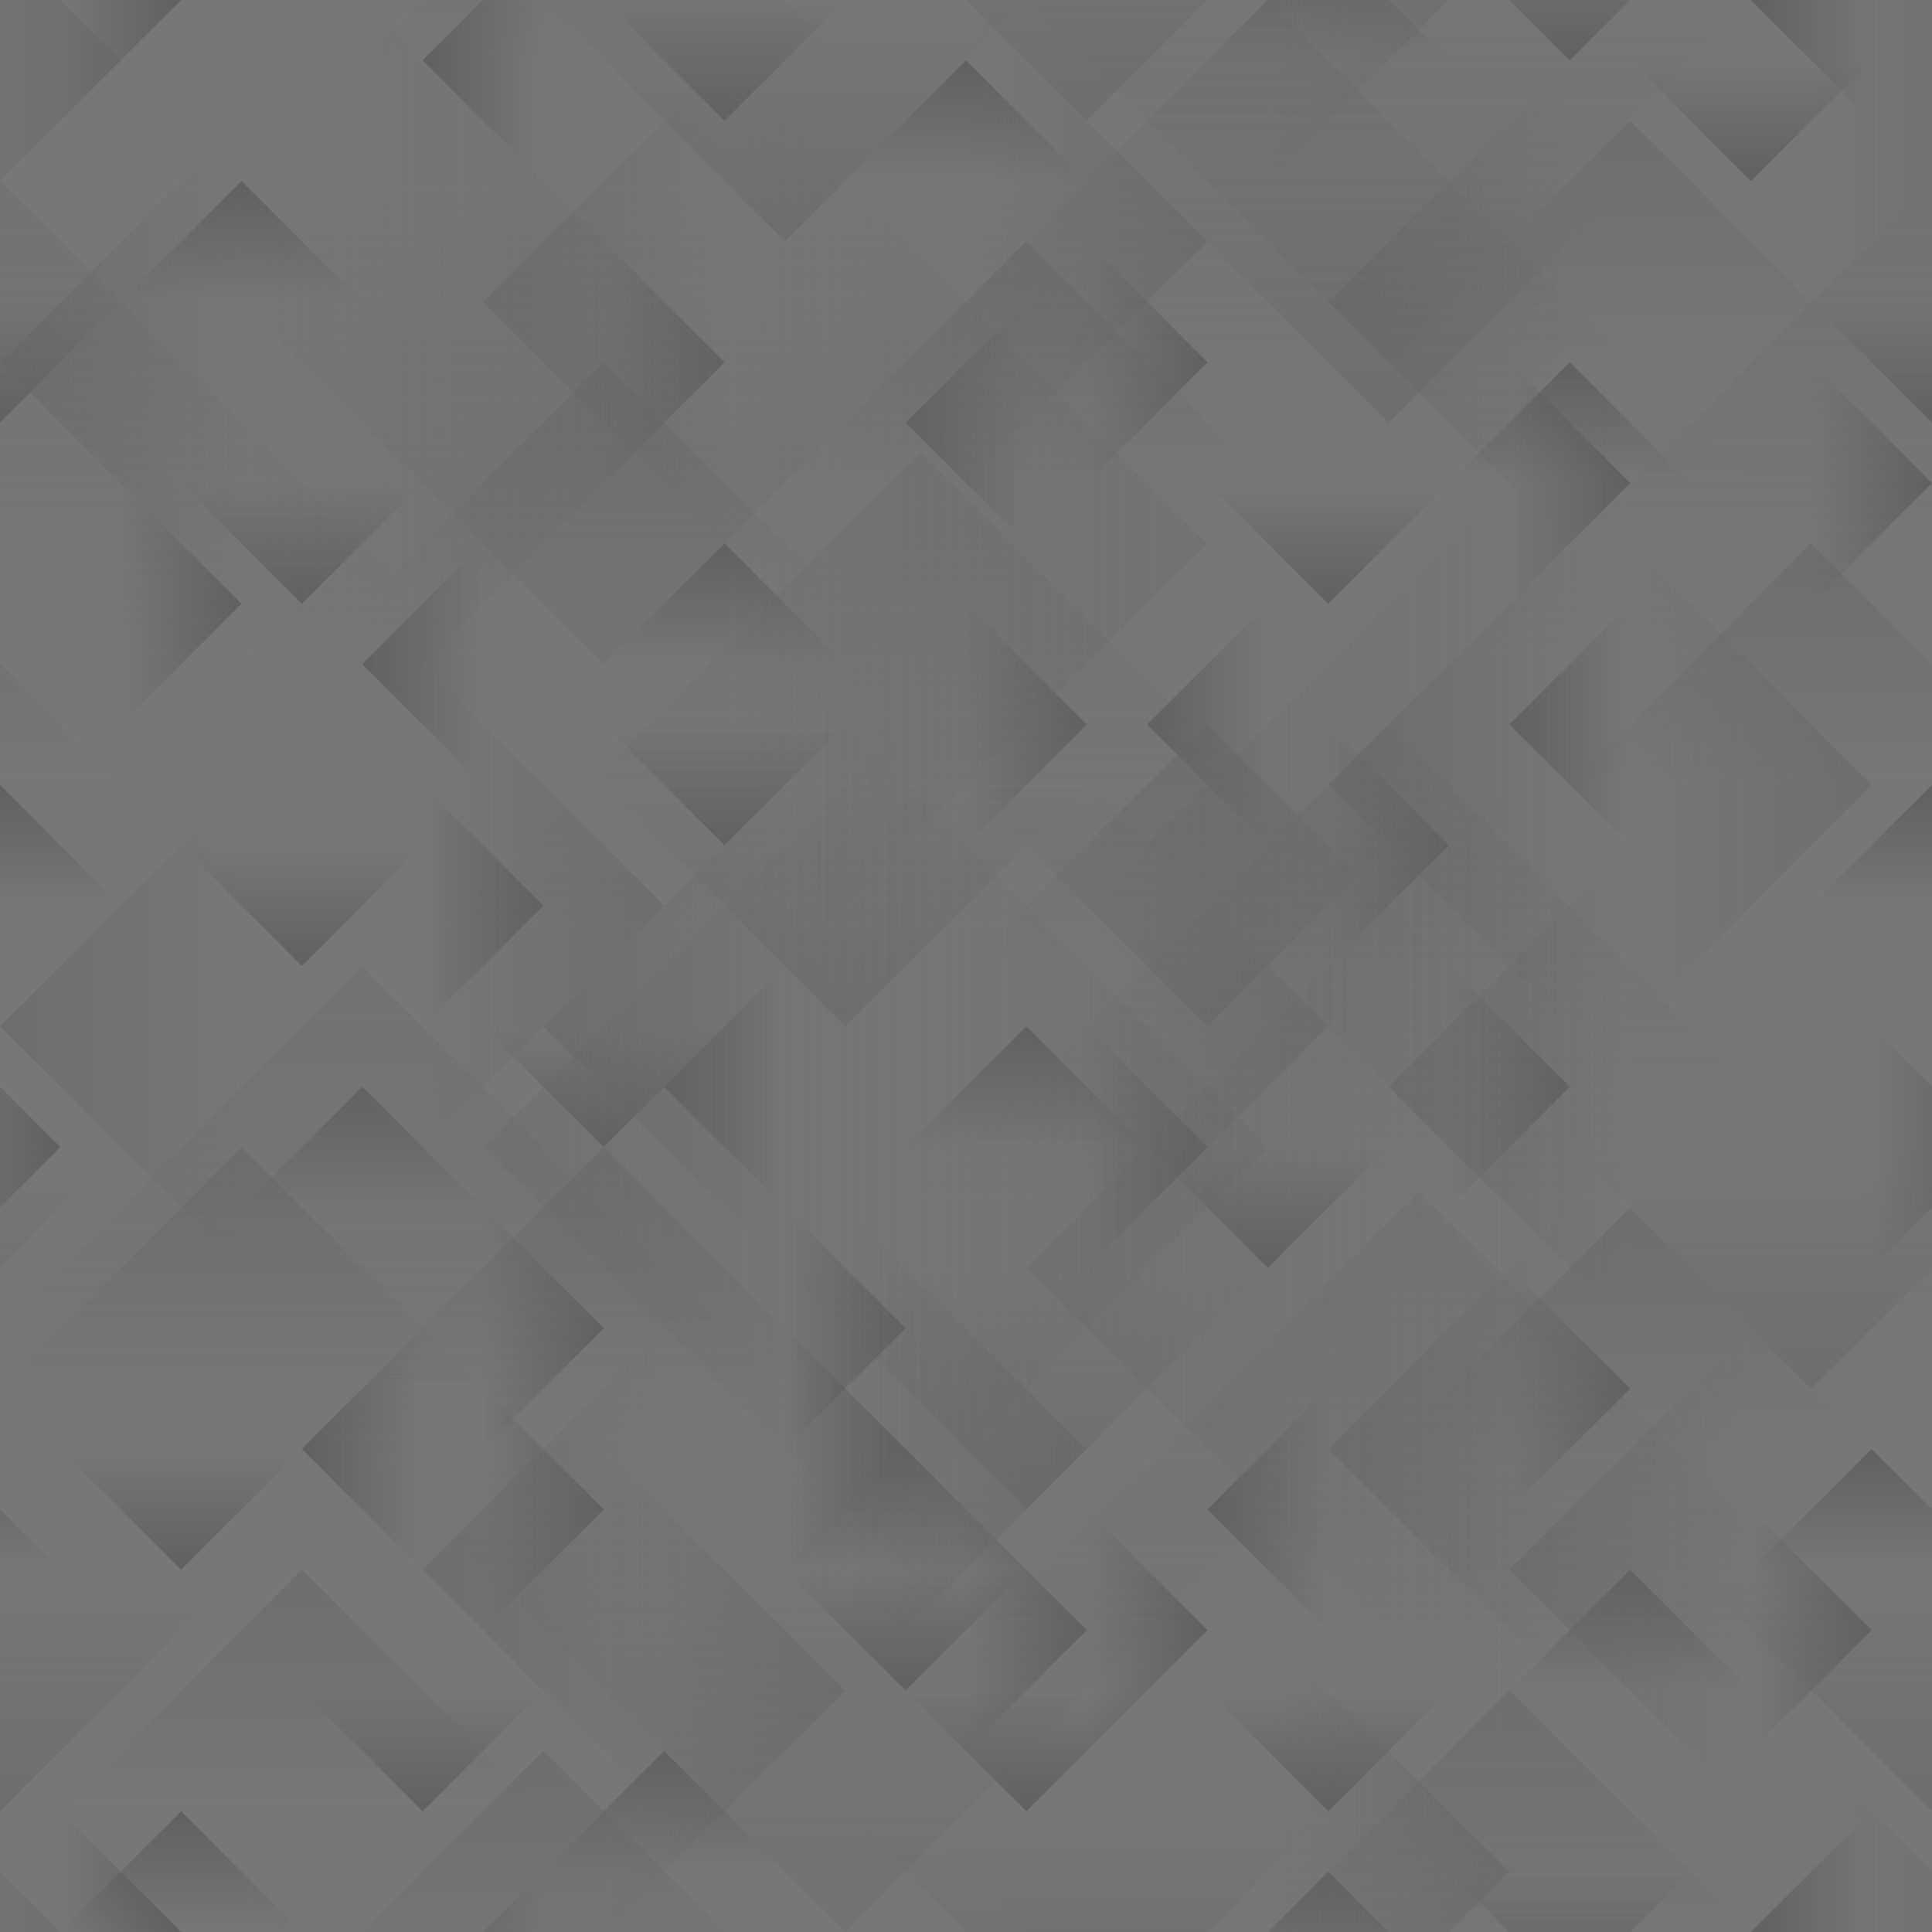 <?xml version="1.0" encoding="UTF-8" standalone="no"?>
<!-- Created with Inkscape (http://www.inkscape.org/) -->

<svg
   xmlns:dc="http://purl.org/dc/elements/1.1/"
   xmlns:cc="http://creativecommons.org/ns#"
   xmlns:rdf="http://www.w3.org/1999/02/22-rdf-syntax-ns#"
   xmlns:svg="http://www.w3.org/2000/svg"
   xmlns="http://www.w3.org/2000/svg"
   xmlns:xlink="http://www.w3.org/1999/xlink"
   xmlns:sodipodi="http://sodipodi.sourceforge.net/DTD/sodipodi-0.dtd"
   xmlns:inkscape="http://www.inkscape.org/namespaces/inkscape"
   width="128"
   height="128"
   viewBox="0 0 128 128"
   id="svg2"
   version="1.1"
   inkscape:version="0.91 r13725"
   sodipodi:docname="stone.svg">
  <defs
     id="defs4">
    <linearGradient
       inkscape:collect="always"
       id="linearGradient5057">
      <stop
         style="stop-color:#666666;stop-opacity:1;"
         offset="0"
         id="stop5059" />
      <stop
         style="stop-color:#666666;stop-opacity:0;"
         offset="1"
         id="stop5061" />
    </linearGradient>
    <linearGradient
       inkscape:collect="always"
       id="linearGradient4138">
      <stop
         style="stop-color:#4d4d4d;stop-opacity:1;"
         offset="0"
         id="stop4140" />
      <stop
         style="stop-color:#4d4d4d;stop-opacity:0;"
         offset="1"
         id="stop4142" />
    </linearGradient>
    <linearGradient
       inkscape:collect="always"
       xlink:href="#linearGradient4138"
       id="linearGradient4144"
       x1="16"
       y1="936.362"
       x2="16"
       y2="944.362"
       gradientUnits="userSpaceOnUse" />
    <linearGradient
       gradientTransform="translate(32,24)"
       inkscape:collect="always"
       xlink:href="#linearGradient4138"
       id="linearGradient4144-1"
       x1="16"
       y1="936.362"
       x2="16"
       y2="944.362"
       gradientUnits="userSpaceOnUse" />
    <linearGradient
       gradientTransform="translate(8,60)"
       inkscape:collect="always"
       xlink:href="#linearGradient4138"
       id="linearGradient4144-3"
       x1="16"
       y1="936.362"
       x2="16"
       y2="944.362"
       gradientUnits="userSpaceOnUse" />
    <linearGradient
       gradientTransform="translate(44,84)"
       inkscape:collect="always"
       xlink:href="#linearGradient4138"
       id="linearGradient4144-8"
       x1="16"
       y1="936.362"
       x2="16"
       y2="944.362"
       gradientUnits="userSpaceOnUse" />
    <linearGradient
       gradientTransform="translate(52,56)"
       inkscape:collect="always"
       xlink:href="#linearGradient4138"
       id="linearGradient4144-38"
       x1="16"
       y1="936.362"
       x2="16"
       y2="944.362"
       gradientUnits="userSpaceOnUse" />
    <linearGradient
       gradientTransform="translate(88,12)"
       inkscape:collect="always"
       xlink:href="#linearGradient4138"
       id="linearGradient4144-7"
       x1="16"
       y1="936.362"
       x2="16"
       y2="944.362"
       gradientUnits="userSpaceOnUse" />
    <linearGradient
       gradientTransform="translate(92,92)"
       inkscape:collect="always"
       xlink:href="#linearGradient4138"
       id="linearGradient4144-4"
       x1="16"
       y1="936.362"
       x2="16"
       y2="944.362"
       gradientUnits="userSpaceOnUse" />
    <linearGradient
       gradientTransform="translate(48,-8)"
       inkscape:collect="always"
       xlink:href="#linearGradient4138"
       id="linearGradient4144-2"
       x1="16"
       y1="936.362"
       x2="16"
       y2="944.362"
       gradientUnits="userSpaceOnUse" />
    <linearGradient
       gradientTransform="translate(-4,108)"
       inkscape:collect="always"
       xlink:href="#linearGradient4138"
       id="linearGradient4144-9"
       x1="16"
       y1="936.362"
       x2="16"
       y2="944.362"
       gradientUnits="userSpaceOnUse" />
    <linearGradient
       gradientTransform="translate(72,112)"
       inkscape:collect="always"
       xlink:href="#linearGradient4138"
       id="linearGradient4144-5"
       x1="16"
       y1="936.362"
       x2="16"
       y2="944.362"
       gradientUnits="userSpaceOnUse" />
    <linearGradient
       gradientTransform="translate(72,-16)"
       inkscape:collect="always"
       xlink:href="#linearGradient4138"
       id="linearGradient4144-10"
       x1="16"
       y1="936.362"
       x2="16"
       y2="944.362"
       gradientUnits="userSpaceOnUse" />
    <linearGradient
       gradientTransform="translate(112,40)"
       inkscape:collect="always"
       xlink:href="#linearGradient4138"
       id="linearGradient4144-89"
       x1="16"
       y1="936.362"
       x2="16"
       y2="944.362"
       gradientUnits="userSpaceOnUse" />
    <linearGradient
       gradientTransform="translate(-16,40)"
       inkscape:collect="always"
       xlink:href="#linearGradient4138"
       id="linearGradient4144-41"
       x1="16"
       y1="936.362"
       x2="16"
       y2="944.362"
       gradientUnits="userSpaceOnUse" />
    <linearGradient
       gradientTransform="translate(-20,84)"
       inkscape:collect="always"
       xlink:href="#linearGradient4138"
       id="linearGradient4144-20"
       x1="16"
       y1="936.362"
       x2="16"
       y2="944.362"
       gradientUnits="userSpaceOnUse" />
    <linearGradient
       gradientTransform="translate(108,84)"
       inkscape:collect="always"
       xlink:href="#linearGradient4138"
       id="linearGradient4144-92"
       x1="16"
       y1="936.362"
       x2="16"
       y2="944.362"
       gradientUnits="userSpaceOnUse" />
    <linearGradient
       gradientTransform="translate(28,104)"
       inkscape:collect="always"
       xlink:href="#linearGradient4138"
       id="linearGradient4144-416"
       x1="16"
       y1="936.362"
       x2="16"
       y2="944.362"
       gradientUnits="userSpaceOnUse" />
    <linearGradient
       gradientTransform="matrix(0,-1,1,0,-860.362,988.362)"
       inkscape:collect="always"
       xlink:href="#linearGradient4138"
       id="linearGradient4144-14-6"
       x1="16"
       y1="936.362"
       x2="16"
       y2="944.362"
       gradientUnits="userSpaceOnUse" />
    <linearGradient
       gradientTransform="matrix(0,-1,1,0,-836.362,988.362)"
       inkscape:collect="always"
       xlink:href="#linearGradient4138"
       id="linearGradient4144-14-6-0"
       x1="16"
       y1="936.362"
       x2="16"
       y2="944.362"
       gradientUnits="userSpaceOnUse" />
    <linearGradient
       gradientTransform="matrix(0,-1,1,0,-820.362,940.362)"
       inkscape:collect="always"
       xlink:href="#linearGradient4138"
       id="linearGradient4144-14-6-3"
       x1="16"
       y1="936.362"
       x2="16"
       y2="944.362"
       gradientUnits="userSpaceOnUse" />
    <linearGradient
       gradientTransform="matrix(0,-1,1,0,-820.362,1068.362)"
       inkscape:collect="always"
       xlink:href="#linearGradient4138"
       id="linearGradient4144-14-6-30"
       x1="16"
       y1="936.362"
       x2="16"
       y2="944.362"
       gradientUnits="userSpaceOnUse" />
    <linearGradient
       gradientTransform="matrix(0,-1,1,0,-912.362,984.362)"
       inkscape:collect="always"
       xlink:href="#linearGradient4138"
       id="linearGradient4144-14-6-5"
       x1="16"
       y1="936.362"
       x2="16"
       y2="944.362"
       gradientUnits="userSpaceOnUse" />
    <linearGradient
       gradientTransform="matrix(0,-1,1,0,-908.362,944.362)"
       inkscape:collect="always"
       xlink:href="#linearGradient4138"
       id="linearGradient4144-14-6-7"
       x1="16"
       y1="936.362"
       x2="16"
       y2="944.362"
       gradientUnits="userSpaceOnUse" />
    <linearGradient
       gradientTransform="matrix(0,-1,1,0,-908.362,1072.362)"
       inkscape:collect="always"
       xlink:href="#linearGradient4138"
       id="linearGradient4144-14-6-8"
       x1="16"
       y1="936.362"
       x2="16"
       y2="944.362"
       gradientUnits="userSpaceOnUse" />
    <linearGradient
       gradientTransform="matrix(0,-1,1,0,-856.362,1040.362)"
       inkscape:collect="always"
       xlink:href="#linearGradient4138"
       id="linearGradient4144-14-6-84"
       x1="16"
       y1="936.362"
       x2="16"
       y2="944.362"
       gradientUnits="userSpaceOnUse" />
    <linearGradient
       gradientTransform="matrix(0,-1,1,0,-916.362,1036.362)"
       inkscape:collect="always"
       xlink:href="#linearGradient4138"
       id="linearGradient4144-14-6-76"
       x1="16"
       y1="936.362"
       x2="16"
       y2="944.362"
       gradientUnits="userSpaceOnUse" />
    <linearGradient
       gradientTransform="matrix(0,-1,1,0,-876.362,968.362)"
       inkscape:collect="always"
       xlink:href="#linearGradient4138"
       id="linearGradient4144-14-6-6"
       x1="16"
       y1="936.362"
       x2="16"
       y2="944.362"
       gradientUnits="userSpaceOnUse" />
    <linearGradient
       gradientTransform="matrix(0,-1,1,0,-892.362,1012.362)"
       inkscape:collect="always"
       xlink:href="#linearGradient4138"
       id="linearGradient4144-14-6-9"
       x1="16"
       y1="936.362"
       x2="16"
       y2="944.362"
       gradientUnits="userSpaceOnUse" />
    <linearGradient
       gradientTransform="matrix(0,-1,-1,0,1008.362,988.362)"
       inkscape:collect="always"
       xlink:href="#linearGradient4138"
       id="linearGradient4144-14-6-9-5"
       x1="16"
       y1="936.362"
       x2="16"
       y2="944.362"
       gradientUnits="userSpaceOnUse" />
    <linearGradient
       gradientTransform="matrix(0,-1,-1,0,1044.362,972.362)"
       inkscape:collect="always"
       xlink:href="#linearGradient4138"
       id="linearGradient4144-14-6-9-5-42"
       x1="16"
       y1="936.362"
       x2="16"
       y2="944.362"
       gradientUnits="userSpaceOnUse" />
    <linearGradient
       gradientTransform="matrix(0,-1,-1,0,952.362,980.362)"
       inkscape:collect="always"
       xlink:href="#linearGradient4138"
       id="linearGradient4144-14-6-9-5-5"
       x1="16"
       y1="936.362"
       x2="16"
       y2="944.362"
       gradientUnits="userSpaceOnUse" />
    <linearGradient
       gradientTransform="matrix(0,-1,-1,0,976.362,1028.362)"
       inkscape:collect="always"
       xlink:href="#linearGradient4138"
       id="linearGradient4144-14-6-9-5-6"
       x1="16"
       y1="936.362"
       x2="16"
       y2="944.362"
       gradientUnits="userSpaceOnUse" />
    <linearGradient
       gradientTransform="matrix(0,-1,-1,0,1040.362,1012.362)"
       inkscape:collect="always"
       xlink:href="#linearGradient4138"
       id="linearGradient4144-14-6-9-5-7"
       x1="16"
       y1="936.362"
       x2="16"
       y2="944.362"
       gradientUnits="userSpaceOnUse" />
    <linearGradient
       gradientTransform="matrix(0,-1,-1,0,1008.362,1048.362)"
       inkscape:collect="always"
       xlink:href="#linearGradient4138"
       id="linearGradient4144-14-6-9-5-55"
       x1="16"
       y1="936.362"
       x2="16"
       y2="944.362"
       gradientUnits="userSpaceOnUse" />
    <linearGradient
       gradientTransform="matrix(0,-1,-1,0,1060.362,1048.362)"
       inkscape:collect="always"
       xlink:href="#linearGradient4138"
       id="linearGradient4144-14-6-9-5-41"
       x1="16"
       y1="936.362"
       x2="16"
       y2="944.362"
       gradientUnits="userSpaceOnUse" />
    <linearGradient
       gradientTransform="matrix(0,-1,-1,0,1064.362,972.362)"
       inkscape:collect="always"
       xlink:href="#linearGradient4138"
       id="linearGradient4144-14-6-9-5-9"
       x1="16"
       y1="936.362"
       x2="16"
       y2="944.362"
       gradientUnits="userSpaceOnUse" />
    <linearGradient
       gradientTransform="matrix(0,-1,-1,0,948.362,940.362)"
       inkscape:collect="always"
       xlink:href="#linearGradient4138"
       id="linearGradient4144-14-6-9-5-92"
       x1="16"
       y1="936.362"
       x2="16"
       y2="944.362"
       gradientUnits="userSpaceOnUse" />
    <linearGradient
       gradientTransform="matrix(0,-1,-1,0,948.362,1068.362)"
       inkscape:collect="always"
       xlink:href="#linearGradient4138"
       id="linearGradient4144-14-6-9-5-0"
       x1="16"
       y1="936.362"
       x2="16"
       y2="944.362"
       gradientUnits="userSpaceOnUse" />
    <linearGradient
       gradientTransform="matrix(0,-1,-1,0,940.362,1016.362)"
       inkscape:collect="always"
       xlink:href="#linearGradient4138"
       id="linearGradient4144-14-6-9-5-2"
       x1="16"
       y1="936.362"
       x2="16"
       y2="944.362"
       gradientUnits="userSpaceOnUse" />
    <linearGradient
       gradientTransform="matrix(0,-1,-1,0,1068.362,1016.362)"
       inkscape:collect="always"
       xlink:href="#linearGradient4138"
       id="linearGradient4144-14-6-9-5-1"
       x1="16"
       y1="936.362"
       x2="16"
       y2="944.362"
       gradientUnits="userSpaceOnUse" />
    <linearGradient
       gradientTransform="matrix(0,-1,-1,0,984.362,964.362)"
       inkscape:collect="always"
       xlink:href="#linearGradient4138"
       id="linearGradient4144-14-6-9-5-56"
       x1="16"
       y1="936.362"
       x2="16"
       y2="944.362"
       gradientUnits="userSpaceOnUse" />
    <linearGradient
       gradientTransform="matrix(0,-1,-1,0,996.362,1028.362)"
       inkscape:collect="always"
       xlink:href="#linearGradient4138"
       id="linearGradient4144-14-6-9-5-54"
       x1="16"
       y1="936.362"
       x2="16"
       y2="944.362"
       gradientUnits="userSpaceOnUse" />
    <linearGradient
       gradientTransform="matrix(0,-1,-1,0,972.362,1000.362)"
       inkscape:collect="always"
       xlink:href="#linearGradient4138"
       id="linearGradient4144-14-6-9-5-29"
       x1="16"
       y1="936.362"
       x2="16"
       y2="944.362"
       gradientUnits="userSpaceOnUse" />
    <linearGradient
       gradientTransform="matrix(0,-1,-1,0,1016.362,1016.362)"
       inkscape:collect="always"
       xlink:href="#linearGradient4138"
       id="linearGradient4144-14-6-9-5-73"
       x1="16"
       y1="936.362"
       x2="16"
       y2="944.362"
       gradientUnits="userSpaceOnUse" />
    <linearGradient
       gradientTransform="matrix(0,-1,-1,0,1032.362,996.362)"
       inkscape:collect="always"
       xlink:href="#linearGradient4138"
       id="linearGradient4144-14-6-9-5-60"
       x1="16"
       y1="936.362"
       x2="16"
       y2="944.362"
       gradientUnits="userSpaceOnUse" />
    <linearGradient
       gradientTransform="matrix(0,-1,-1,0,1044.362,1032.362)"
       inkscape:collect="always"
       xlink:href="#linearGradient4138"
       id="linearGradient4144-14-6-9-5-43"
       x1="16"
       y1="936.362"
       x2="16"
       y2="944.362"
       gradientUnits="userSpaceOnUse" />
    <linearGradient
       gradientTransform="matrix(0,-1,-1,0,1016.362,1048.362)"
       inkscape:collect="always"
       xlink:href="#linearGradient4138"
       id="linearGradient4144-14-6-9-5-06"
       x1="16"
       y1="936.362"
       x2="16"
       y2="944.362"
       gradientUnits="userSpaceOnUse" />
    <linearGradient
       gradientTransform="matrix(0,-1,-1,0,996.362,1036.362)"
       inkscape:collect="always"
       xlink:href="#linearGradient4138"
       id="linearGradient4144-14-6-9-5-10"
       x1="16"
       y1="936.362"
       x2="16"
       y2="944.362"
       gradientUnits="userSpaceOnUse" />
    <linearGradient
       gradientTransform="matrix(0,-1,-1,0,976.362,1040.362)"
       inkscape:collect="always"
       xlink:href="#linearGradient4138"
       id="linearGradient4144-14-6-9-5-23"
       x1="16"
       y1="936.362"
       x2="16"
       y2="944.362"
       gradientUnits="userSpaceOnUse" />
    <linearGradient
       gradientTransform="matrix(0,-1,-1,0,1016.362,964.362)"
       inkscape:collect="always"
       xlink:href="#linearGradient4138"
       id="linearGradient4144-14-6-9-5-53"
       x1="16"
       y1="936.362"
       x2="16"
       y2="944.362"
       gradientUnits="userSpaceOnUse" />
    <linearGradient
       gradientTransform="matrix(1,0,0,-1,32,1916.724)"
       inkscape:collect="always"
       xlink:href="#linearGradient4138"
       id="linearGradient4144-1-9"
       x1="16"
       y1="936.362"
       x2="16"
       y2="944.362"
       gradientUnits="userSpaceOnUse" />
    <linearGradient
       gradientTransform="matrix(1,0,0,-1,4,1924.724)"
       inkscape:collect="always"
       xlink:href="#linearGradient4138"
       id="linearGradient4144-1-9-6"
       x1="16"
       y1="936.362"
       x2="16"
       y2="944.362"
       gradientUnits="userSpaceOnUse" />
    <linearGradient
       gradientTransform="matrix(1,0,0,-1,-4,1964.724)"
       inkscape:collect="always"
       xlink:href="#linearGradient4138"
       id="linearGradient4144-1-9-5"
       x1="16"
       y1="936.362"
       x2="16"
       y2="944.362"
       gradientUnits="userSpaceOnUse" />
    <linearGradient
       gradientTransform="matrix(1,0,0,-1,52,1980.724)"
       inkscape:collect="always"
       xlink:href="#linearGradient4138"
       id="linearGradient4144-1-9-7"
       x1="16"
       y1="936.362"
       x2="16"
       y2="944.362"
       gradientUnits="userSpaceOnUse" />
    <linearGradient
       gradientTransform="matrix(1,0,0,-1,88,1992.724)"
       inkscape:collect="always"
       xlink:href="#linearGradient4138"
       id="linearGradient4144-1-9-9"
       x1="16"
       y1="936.362"
       x2="16"
       y2="944.362"
       gradientUnits="userSpaceOnUse" />
    <linearGradient
       gradientTransform="matrix(1,0,0,-1,88,1864.724)"
       inkscape:collect="always"
       xlink:href="#linearGradient4138"
       id="linearGradient4144-1-9-94"
       x1="16"
       y1="936.362"
       x2="16"
       y2="944.362"
       gradientUnits="userSpaceOnUse" />
    <linearGradient
       gradientTransform="matrix(1,0,0,-1,32,1868.724)"
       inkscape:collect="always"
       xlink:href="#linearGradient4138"
       id="linearGradient4144-1-9-8"
       x1="16"
       y1="936.362"
       x2="16"
       y2="944.362"
       gradientUnits="userSpaceOnUse" />
    <linearGradient
       gradientTransform="matrix(1,0,0,-1,72,1900.724)"
       inkscape:collect="always"
       xlink:href="#linearGradient4138"
       id="linearGradient4144-1-9-3"
       x1="16"
       y1="936.362"
       x2="16"
       y2="944.362"
       gradientUnits="userSpaceOnUse" />
    <linearGradient
       gradientTransform="matrix(1,0,0,-1,68,1944.724)"
       inkscape:collect="always"
       xlink:href="#linearGradient4138"
       id="linearGradient4144-1-9-4"
       x1="16"
       y1="936.362"
       x2="16"
       y2="944.362"
       gradientUnits="userSpaceOnUse" />
    <linearGradient
       gradientTransform="matrix(1,0,0,-1,4,1900.724)"
       inkscape:collect="always"
       xlink:href="#linearGradient4138"
       id="linearGradient4144-1-9-81"
       x1="16"
       y1="936.362"
       x2="16"
       y2="944.362"
       gradientUnits="userSpaceOnUse" />
    <linearGradient
       gradientTransform="matrix(1,0,0,-1,24,1936.724)"
       inkscape:collect="always"
       xlink:href="#linearGradient4138"
       id="linearGradient4144-1-9-0"
       x1="16"
       y1="936.362"
       x2="16"
       y2="944.362"
       gradientUnits="userSpaceOnUse" />
    <linearGradient
       gradientTransform="matrix(1,0,0,-1,44,1972.724)"
       inkscape:collect="always"
       xlink:href="#linearGradient4138"
       id="linearGradient4144-1-9-96"
       x1="16"
       y1="936.362"
       x2="16"
       y2="944.362"
       gradientUnits="userSpaceOnUse" />
    <linearGradient
       gradientTransform="matrix(1,0,0,-1,12,1980.724)"
       inkscape:collect="always"
       xlink:href="#linearGradient4138"
       id="linearGradient4144-1-9-91"
       x1="16"
       y1="936.362"
       x2="16"
       y2="944.362"
       gradientUnits="userSpaceOnUse" />
    <linearGradient
       gradientTransform="matrix(1,0,0,-1,72,1980.724)"
       inkscape:collect="always"
       xlink:href="#linearGradient4138"
       id="linearGradient4144-1-9-73"
       x1="16"
       y1="936.362"
       x2="16"
       y2="944.362"
       gradientUnits="userSpaceOnUse" />
    <linearGradient
       gradientTransform="matrix(1,0,0,-1,100,1872.724)"
       inkscape:collect="always"
       xlink:href="#linearGradient4138"
       id="linearGradient4144-1-9-88"
       x1="16"
       y1="936.362"
       x2="16"
       y2="944.362"
       gradientUnits="userSpaceOnUse" />
    <linearGradient
       gradientTransform="matrix(1,0,0,-1,-16,1888.724)"
       inkscape:collect="always"
       xlink:href="#linearGradient4138"
       id="linearGradient4144-1-9-31"
       x1="16"
       y1="936.362"
       x2="16"
       y2="944.362"
       gradientUnits="userSpaceOnUse" />
    <linearGradient
       gradientTransform="matrix(1,0,0,-1,112,1888.724)"
       inkscape:collect="always"
       xlink:href="#linearGradient4138"
       id="linearGradient4144-1-9-38"
       x1="16"
       y1="936.362"
       x2="16"
       y2="944.362"
       gradientUnits="userSpaceOnUse" />
    <linearGradient
       inkscape:collect="always"
       xlink:href="#linearGradient5057"
       id="linearGradient5063"
       x1="80"
       y1="972.362"
       x2="80"
       y2="988.362"
       gradientUnits="userSpaceOnUse" />
    <linearGradient
       gradientTransform="translate(-40,-24)"
       inkscape:collect="always"
       xlink:href="#linearGradient5057"
       id="linearGradient5063-2"
       x1="80"
       y1="972.362"
       x2="80"
       y2="988.362"
       gradientUnits="userSpaceOnUse" />
    <linearGradient
       gradientTransform="translate(-40,28)"
       inkscape:collect="always"
       xlink:href="#linearGradient5057"
       id="linearGradient5063-6"
       x1="80"
       y1="972.362"
       x2="80"
       y2="988.362"
       gradientUnits="userSpaceOnUse" />
    <linearGradient
       gradientTransform="translate(-44,68)"
       inkscape:collect="always"
       xlink:href="#linearGradient5057"
       id="linearGradient5063-9"
       x1="80"
       y1="972.362"
       x2="80"
       y2="988.362"
       gradientUnits="userSpaceOnUse" />
    <linearGradient
       gradientTransform="translate(20,64)"
       inkscape:collect="always"
       xlink:href="#linearGradient5057"
       id="linearGradient5063-7"
       x1="80"
       y1="972.362"
       x2="80"
       y2="988.362"
       gradientUnits="userSpaceOnUse" />
    <linearGradient
       gradientTransform="translate(-40,-60)"
       inkscape:collect="always"
       xlink:href="#linearGradient5057"
       id="linearGradient5063-22"
       x1="80"
       y1="972.362"
       x2="80"
       y2="988.362"
       gradientUnits="userSpaceOnUse" />
    <linearGradient
       gradientTransform="translate(40,-12)"
       inkscape:collect="always"
       xlink:href="#linearGradient5057"
       id="linearGradient5063-8"
       x1="80"
       y1="972.362"
       x2="80"
       y2="988.362"
       gradientUnits="userSpaceOnUse" />
    <linearGradient
       gradientTransform="translate(-88,-12)"
       inkscape:collect="always"
       xlink:href="#linearGradient5057"
       id="linearGradient5063-0"
       x1="80"
       y1="972.362"
       x2="80"
       y2="988.362"
       gradientUnits="userSpaceOnUse" />
    <linearGradient
       gradientTransform="translate(-64,28)"
       inkscape:collect="always"
       xlink:href="#linearGradient5057"
       id="linearGradient5063-02"
       x1="80"
       y1="972.362"
       x2="80"
       y2="988.362"
       gradientUnits="userSpaceOnUse" />
    <linearGradient
       gradientTransform="translate(-60,56)"
       inkscape:collect="always"
       xlink:href="#linearGradient5057"
       id="linearGradient5063-77"
       x1="80"
       y1="972.362"
       x2="80"
       y2="988.362"
       gradientUnits="userSpaceOnUse" />
    <linearGradient
       gradientTransform="translate(-12,-32)"
       inkscape:collect="always"
       xlink:href="#linearGradient5057"
       id="linearGradient5063-72"
       x1="80"
       y1="972.362"
       x2="80"
       y2="988.362"
       gradientUnits="userSpaceOnUse" />
    <linearGradient
       gradientTransform="translate(28,-40)"
       inkscape:collect="always"
       xlink:href="#linearGradient5057"
       id="linearGradient5063-87"
       x1="80"
       y1="972.362"
       x2="80"
       y2="988.362"
       gradientUnits="userSpaceOnUse" />
    <linearGradient
       gradientTransform="translate(28,32)"
       inkscape:collect="always"
       xlink:href="#linearGradient5057"
       id="linearGradient5063-24"
       x1="80"
       y1="972.362"
       x2="80"
       y2="988.362"
       gradientUnits="userSpaceOnUse" />
    <linearGradient
       gradientTransform="matrix(1,0,0,-1,0,1964.724)"
       inkscape:collect="always"
       xlink:href="#linearGradient5057"
       id="linearGradient5063-5"
       x1="80"
       y1="972.362"
       x2="80"
       y2="988.362"
       gradientUnits="userSpaceOnUse" />
    <linearGradient
       gradientTransform="matrix(1,0,0,-1,12,1924.724)"
       inkscape:collect="always"
       xlink:href="#linearGradient5057"
       id="linearGradient5063-5-9"
       x1="80"
       y1="972.362"
       x2="80"
       y2="988.362"
       gradientUnits="userSpaceOnUse" />
    <linearGradient
       gradientTransform="matrix(1,0,0,-1,-28,1912.724)"
       inkscape:collect="always"
       xlink:href="#linearGradient5057"
       id="linearGradient5063-5-8"
       x1="80"
       y1="972.362"
       x2="80"
       y2="988.362"
       gradientUnits="userSpaceOnUse" />
    <linearGradient
       gradientTransform="matrix(1,0,0,-1,-12,1996.724)"
       inkscape:collect="always"
       xlink:href="#linearGradient5057"
       id="linearGradient5063-5-6"
       x1="80"
       y1="972.362"
       x2="80"
       y2="988.362"
       gradientUnits="userSpaceOnUse" />
    <linearGradient
       gradientTransform="matrix(1,0,0,-1,-24,1964.724)"
       inkscape:collect="always"
       xlink:href="#linearGradient5057"
       id="linearGradient5063-5-5"
       x1="80"
       y1="972.362"
       x2="80"
       y2="988.362"
       gradientUnits="userSpaceOnUse" />
    <linearGradient
       gradientTransform="matrix(1,0,0,-1,40,1988.724)"
       inkscape:collect="always"
       xlink:href="#linearGradient5057"
       id="linearGradient5063-5-4"
       x1="80"
       y1="972.362"
       x2="80"
       y2="988.362"
       gradientUnits="userSpaceOnUse" />
    <linearGradient
       gradientTransform="matrix(1,0,0,-1,-88,1988.724)"
       inkscape:collect="always"
       xlink:href="#linearGradient5057"
       id="linearGradient5063-5-7"
       x1="80"
       y1="972.362"
       x2="80"
       y2="988.362"
       gradientUnits="userSpaceOnUse" />
    <linearGradient
       gradientTransform="matrix(1,0,0,-1,-80,2016.724)"
       inkscape:collect="always"
       xlink:href="#linearGradient5057"
       id="linearGradient5063-5-42"
       x1="80"
       y1="972.362"
       x2="80"
       y2="988.362"
       gradientUnits="userSpaceOnUse" />
    <linearGradient
       gradientTransform="matrix(1,0,0,-1,48,2016.724)"
       inkscape:collect="always"
       xlink:href="#linearGradient5057"
       id="linearGradient5063-5-67"
       x1="80"
       y1="972.362"
       x2="80"
       y2="988.362"
       gradientUnits="userSpaceOnUse" />
    <linearGradient
       gradientTransform="matrix(1,0,0,-1,-8,1904.724)"
       inkscape:collect="always"
       xlink:href="#linearGradient5057"
       id="linearGradient5063-5-78"
       x1="80"
       y1="972.362"
       x2="80"
       y2="988.362"
       gradientUnits="userSpaceOnUse" />
    <linearGradient
       gradientTransform="matrix(1,0,0,-1,-8,2032.724)"
       inkscape:collect="always"
       xlink:href="#linearGradient5057"
       id="linearGradient5063-5-01"
       x1="80"
       y1="972.362"
       x2="80"
       y2="988.362"
       gradientUnits="userSpaceOnUse" />
    <linearGradient
       gradientTransform="matrix(0,1,1,0,-884.362,896.362)"
       inkscape:collect="always"
       xlink:href="#linearGradient5057"
       id="linearGradient5063-5-78-8"
       x1="80"
       y1="972.362"
       x2="80"
       y2="988.362"
       gradientUnits="userSpaceOnUse" />
    <linearGradient
       gradientTransform="matrix(0,1,1,0,-972.362,912.362)"
       inkscape:collect="always"
       xlink:href="#linearGradient5057"
       id="linearGradient5063-5-78-8-3"
       x1="80"
       y1="972.362"
       x2="80"
       y2="988.362"
       gradientUnits="userSpaceOnUse" />
    <linearGradient
       gradientTransform="matrix(0,1,1,0,-972.362,868.362)"
       inkscape:collect="always"
       xlink:href="#linearGradient5057"
       id="linearGradient5063-5-78-8-38"
       x1="80"
       y1="972.362"
       x2="80"
       y2="988.362"
       gradientUnits="userSpaceOnUse" />
    <linearGradient
       gradientTransform="matrix(0,1,1,0,-940.362,864.362)"
       inkscape:collect="always"
       xlink:href="#linearGradient5057"
       id="linearGradient5063-5-78-8-5"
       x1="80"
       y1="972.362"
       x2="80"
       y2="988.362"
       gradientUnits="userSpaceOnUse" />
    <linearGradient
       gradientTransform="matrix(0,1,1,0,-944.362,948.362)"
       inkscape:collect="always"
       xlink:href="#linearGradient5057"
       id="linearGradient5063-5-78-8-52"
       x1="80"
       y1="972.362"
       x2="80"
       y2="988.362"
       gradientUnits="userSpaceOnUse" />
    <linearGradient
       gradientTransform="matrix(0,1,1,0,-884.362,940.362)"
       inkscape:collect="always"
       xlink:href="#linearGradient5057"
       id="linearGradient5063-5-78-8-2"
       x1="80"
       y1="972.362"
       x2="80"
       y2="988.362"
       gradientUnits="userSpaceOnUse" />
    <linearGradient
       gradientTransform="matrix(0,1,1,0,-936.362,912.362)"
       inkscape:collect="always"
       xlink:href="#linearGradient5057"
       id="linearGradient5063-5-78-8-0"
       x1="80"
       y1="972.362"
       x2="80"
       y2="988.362"
       gradientUnits="userSpaceOnUse" />
    <linearGradient
       gradientTransform="matrix(0,1,1,0,-880.362,916.362)"
       inkscape:collect="always"
       xlink:href="#linearGradient5057"
       id="linearGradient5063-5-78-8-36"
       x1="80"
       y1="972.362"
       x2="80"
       y2="988.362"
       gradientUnits="userSpaceOnUse" />
    <linearGradient
       gradientTransform="matrix(0,1,1,0,-884.362,864.362)"
       inkscape:collect="always"
       xlink:href="#linearGradient5057"
       id="linearGradient5063-5-78-8-75"
       x1="80"
       y1="972.362"
       x2="80"
       y2="988.362"
       gradientUnits="userSpaceOnUse" />
    <linearGradient
       gradientTransform="matrix(0,1,1,0,-872.362,948.362)"
       inkscape:collect="always"
       xlink:href="#linearGradient5057"
       id="linearGradient5063-5-78-8-4"
       x1="80"
       y1="972.362"
       x2="80"
       y2="988.362"
       gradientUnits="userSpaceOnUse" />
    <linearGradient
       gradientTransform="matrix(0,1,-1,0,1060.362,912.362)"
       inkscape:collect="always"
       xlink:href="#linearGradient5057"
       id="linearGradient5063-5-78-8-4-0"
       x1="80"
       y1="972.362"
       x2="80"
       y2="988.362"
       gradientUnits="userSpaceOnUse" />
    <linearGradient
       gradientTransform="matrix(0,1,-1,0,1016.362,904.362)"
       inkscape:collect="always"
       xlink:href="#linearGradient5057"
       id="linearGradient5063-5-78-8-4-0-9"
       x1="80"
       y1="972.362"
       x2="80"
       y2="988.362"
       gradientUnits="userSpaceOnUse" />
    <linearGradient
       gradientTransform="matrix(0,1,-1,0,1044.362,940.362)"
       inkscape:collect="always"
       xlink:href="#linearGradient5057"
       id="linearGradient5063-5-78-8-4-0-0"
       x1="80"
       y1="972.362"
       x2="80"
       y2="988.362"
       gradientUnits="userSpaceOnUse" />
    <linearGradient
       gradientTransform="matrix(0,1,-1,0,1096.362,896.362)"
       inkscape:collect="always"
       xlink:href="#linearGradient5057"
       id="linearGradient5063-5-78-8-4-0-07"
       x1="80"
       y1="972.362"
       x2="80"
       y2="988.362"
       gradientUnits="userSpaceOnUse" />
    <linearGradient
       gradientTransform="matrix(0,1,-1,0,1052.362,860.362)"
       inkscape:collect="always"
       xlink:href="#linearGradient5057"
       id="linearGradient5063-5-78-8-4-0-2"
       x1="80"
       y1="972.362"
       x2="80"
       y2="988.362"
       gradientUnits="userSpaceOnUse" />
    <linearGradient
       gradientTransform="matrix(0,1,-1,0,980.362,848.362)"
       inkscape:collect="always"
       xlink:href="#linearGradient5057"
       id="linearGradient5063-5-78-8-4-0-3"
       x1="80"
       y1="972.362"
       x2="80"
       y2="988.362"
       gradientUnits="userSpaceOnUse" />
    <linearGradient
       gradientTransform="matrix(0,1,-1,0,1108.362,848.362)"
       inkscape:collect="always"
       xlink:href="#linearGradient5057"
       id="linearGradient5063-5-78-8-4-0-7"
       x1="80"
       y1="972.362"
       x2="80"
       y2="988.362"
       gradientUnits="userSpaceOnUse" />
    <linearGradient
       gradientTransform="matrix(0,1,-1,0,1108.362,976.362)"
       inkscape:collect="always"
       xlink:href="#linearGradient5057"
       id="linearGradient5063-5-78-8-4-0-1"
       x1="80"
       y1="972.362"
       x2="80"
       y2="988.362"
       gradientUnits="userSpaceOnUse" />
    <linearGradient
       gradientTransform="matrix(0,1,-1,0,980.362,976.362)"
       inkscape:collect="always"
       xlink:href="#linearGradient5057"
       id="linearGradient5063-5-78-8-4-0-96"
       x1="80"
       y1="972.362"
       x2="80"
       y2="988.362"
       gradientUnits="userSpaceOnUse" />
    <linearGradient
       gradientTransform="matrix(0,1,-1,0,1028.362,956.362)"
       inkscape:collect="always"
       xlink:href="#linearGradient5057"
       id="linearGradient5063-5-78-8-4-0-5"
       x1="80"
       y1="972.362"
       x2="80"
       y2="988.362"
       gradientUnits="userSpaceOnUse" />
    <linearGradient
       gradientTransform="matrix(0,1,-1,0,1072.362,968.362)"
       inkscape:collect="always"
       xlink:href="#linearGradient5057"
       id="linearGradient5063-5-78-8-4-0-26"
       x1="80"
       y1="972.362"
       x2="80"
       y2="988.362"
       gradientUnits="userSpaceOnUse" />
    <linearGradient
       gradientTransform="matrix(0,1,-1,0,1072.362,840.362)"
       inkscape:collect="always"
       xlink:href="#linearGradient5057"
       id="linearGradient5063-5-78-8-4-0-29"
       x1="80"
       y1="972.362"
       x2="80"
       y2="988.362"
       gradientUnits="userSpaceOnUse" />
    <linearGradient
       gradientTransform="matrix(2,0,0,2,-99,-990.362)"
       inkscape:collect="always"
       xlink:href="#linearGradient5057"
       id="linearGradient5063-2-3"
       x1="80"
       y1="972.362"
       x2="80"
       y2="988.362"
       gradientUnits="userSpaceOnUse" />
    <linearGradient
       gradientTransform="matrix(2,0,0,2,-66,-941.362)"
       inkscape:collect="always"
       xlink:href="#linearGradient5057"
       id="linearGradient5063-2-3-3"
       x1="80"
       y1="972.362"
       x2="80"
       y2="988.362"
       gradientUnits="userSpaceOnUse" />
    <linearGradient
       gradientTransform="matrix(2,0,0,2,-136,-956.362)"
       inkscape:collect="always"
       xlink:href="#linearGradient5057"
       id="linearGradient5063-2-3-9"
       x1="80"
       y1="972.362"
       x2="80"
       y2="988.362"
       gradientUnits="userSpaceOnUse" />
    <linearGradient
       gradientTransform="matrix(2,0,0,2,-12,-956.362)"
       inkscape:collect="always"
       xlink:href="#linearGradient5057"
       id="linearGradient5063-2-3-0"
       x1="80"
       y1="972.362"
       x2="80"
       y2="988.362"
       gradientUnits="userSpaceOnUse" />
    <linearGradient
       gradientTransform="matrix(2,0,0,2,-32,-1008.362)"
       inkscape:collect="always"
       xlink:href="#linearGradient5057"
       id="linearGradient5063-2-3-06"
       x1="80"
       y1="972.362"
       x2="80"
       y2="988.362"
       gradientUnits="userSpaceOnUse" />
    <linearGradient
       gradientTransform="matrix(2,0,0,2,-160,-1008.362)"
       inkscape:collect="always"
       xlink:href="#linearGradient5057"
       id="linearGradient5063-2-3-8"
       x1="80"
       y1="972.362"
       x2="80"
       y2="988.362"
       gradientUnits="userSpaceOnUse" />
    <linearGradient
       gradientTransform="matrix(2,0,0,2,-68,-972.362)"
       inkscape:collect="always"
       xlink:href="#linearGradient5057"
       id="linearGradient5063-2-3-2"
       x1="80"
       y1="972.362"
       x2="80"
       y2="988.362"
       gradientUnits="userSpaceOnUse" />
    <linearGradient
       gradientTransform="matrix(2,0,0,2,-76,-1020.362)"
       inkscape:collect="always"
       xlink:href="#linearGradient5057"
       id="linearGradient5063-2-3-92"
       x1="80"
       y1="972.362"
       x2="80"
       y2="988.362"
       gradientUnits="userSpaceOnUse" />
    <linearGradient
       gradientTransform="matrix(-2,0,0,-2,216,2997.087)"
       inkscape:collect="always"
       xlink:href="#linearGradient5057"
       id="linearGradient5063-2-3-7"
       x1="80"
       y1="972.362"
       x2="80"
       y2="988.362"
       gradientUnits="userSpaceOnUse" />
    <linearGradient
       gradientTransform="matrix(-2,0,0,-2,252,3021.087)"
       inkscape:collect="always"
       xlink:href="#linearGradient5057"
       id="linearGradient5063-2-3-7-9"
       x1="80"
       y1="972.362"
       x2="80"
       y2="988.362"
       gradientUnits="userSpaceOnUse" />
    <linearGradient
       gradientTransform="matrix(-2,0,0,-2,252,2893.087)"
       inkscape:collect="always"
       xlink:href="#linearGradient5057"
       id="linearGradient5063-2-3-7-4"
       x1="80"
       y1="972.362"
       x2="80"
       y2="988.362"
       gradientUnits="userSpaceOnUse" />
    <linearGradient
       gradientTransform="matrix(-2,0,0,-2,200,2913.087)"
       inkscape:collect="always"
       xlink:href="#linearGradient5057"
       id="linearGradient5063-2-3-7-5"
       x1="80"
       y1="972.362"
       x2="80"
       y2="988.362"
       gradientUnits="userSpaceOnUse" />
    <linearGradient
       gradientTransform="matrix(0,-2,2,0,-1868.725,1140.362)"
       inkscape:collect="always"
       xlink:href="#linearGradient5057"
       id="linearGradient5063-2-3-7-1"
       x1="80"
       y1="972.362"
       x2="80"
       y2="988.362"
       gradientUnits="userSpaceOnUse" />
    <linearGradient
       gradientTransform="matrix(0,-2,2,0,-1912.725,1160.362)"
       inkscape:collect="always"
       xlink:href="#linearGradient5057"
       id="linearGradient5063-2-3-7-1-5"
       x1="80"
       y1="972.362"
       x2="80"
       y2="988.362"
       gradientUnits="userSpaceOnUse" />
    <linearGradient
       gradientTransform="matrix(0,-2,2,0,-1876.725,1168.362)"
       inkscape:collect="always"
       xlink:href="#linearGradient5057"
       id="linearGradient5063-2-3-7-1-6"
       x1="80"
       y1="972.362"
       x2="80"
       y2="988.362"
       gradientUnits="userSpaceOnUse" />
    <linearGradient
       gradientTransform="matrix(0,2,-2,0,1992.725,788.362)"
       inkscape:collect="always"
       xlink:href="#linearGradient5057"
       id="linearGradient5063-2-3-7-1-3"
       x1="80"
       y1="972.362"
       x2="80"
       y2="988.362"
       gradientUnits="userSpaceOnUse" />
    <linearGradient
       gradientTransform="matrix(0,2,-2,0,1992.725,916.362)"
       inkscape:collect="always"
       xlink:href="#linearGradient5057"
       id="linearGradient5063-2-3-7-1-3-2"
       x1="80"
       y1="972.362"
       x2="80"
       y2="988.362"
       gradientUnits="userSpaceOnUse" />
    <linearGradient
       gradientTransform="matrix(0,2,-2,0,2028.725,840.362)"
       inkscape:collect="always"
       xlink:href="#linearGradient5057"
       id="linearGradient5063-2-3-7-1-3-4"
       x1="80"
       y1="972.362"
       x2="80"
       y2="988.362"
       gradientUnits="userSpaceOnUse" />
    <linearGradient
       gradientTransform="matrix(0,2,-2,0,2024.725,800.362)"
       inkscape:collect="always"
       xlink:href="#linearGradient5057"
       id="linearGradient5063-2-3-7-1-3-7"
       x1="80"
       y1="972.362"
       x2="80"
       y2="988.362"
       gradientUnits="userSpaceOnUse" />
  </defs>
  <sodipodi:namedview
     id="base"
     pagecolor="#ffffff"
     bordercolor="#666666"
     borderopacity="1.0"
     inkscape:pageopacity="0.0"
     inkscape:pageshadow="2"
     inkscape:zoom="7.9195959"
     inkscape:cx="60.906258"
     inkscape:cy="42.061258"
     inkscape:document-units="px"
     inkscape:current-layer="layer1"
     showgrid="true"
     units="px"
     inkscape:window-width="3840"
     inkscape:window-height="2018"
     inkscape:window-x="0"
     inkscape:window-y="86"
     inkscape:window-maximized="1"
     inkscape:snap-bbox="true"
     inkscape:bbox-paths="true"
     inkscape:bbox-nodes="true"
     inkscape:snap-bbox-edge-midpoints="true"
     inkscape:snap-bbox-midpoints="true">
    <inkscape:grid
       type="xygrid"
       id="grid4136"
       empspacing="4"
       dotted="false" />
  </sodipodi:namedview>
  <g
     inkscape:label="Layer 1"
     inkscape:groupmode="layer"
     id="layer1"
     transform="translate(0,-924.362)"
     style="display:inline">
    <rect
       style="opacity:1;fill:#777777;fill-opacity:1;stroke:none;stroke-width:4;stroke-linecap:square;stroke-linejoin:miter;stroke-miterlimit:4;stroke-dasharray:none;stroke-opacity:1"
       id="rect4134"
       width="128"
       height="128"
       x="0"
       y="924.362" />
    <path
       style="opacity:0.54;fill:url(#linearGradient4144);fill-opacity:1;fill-rule:evenodd;stroke:none;stroke-width:1px;stroke-linecap:butt;stroke-linejoin:miter;stroke-opacity:1"
       d="m 8,944.362 8,-8 8,8 z"
       id="path4136"
       inkscape:connector-curvature="0" />
    <path
       style="opacity:0.54;fill:url(#linearGradient4144-1);fill-opacity:1;fill-rule:evenodd;stroke:none;stroke-width:1px;stroke-linecap:butt;stroke-linejoin:miter;stroke-opacity:1"
       d="m 40,968.362 8,-8 8,8 z"
       id="path4136-6"
       inkscape:connector-curvature="0" />
    <path
       style="opacity:0.54;fill:url(#linearGradient4144-3);fill-opacity:1;fill-rule:evenodd;stroke:none;stroke-width:1px;stroke-linecap:butt;stroke-linejoin:miter;stroke-opacity:1"
       d="m 16,1004.362 8,-8 8,8 z"
       id="path4136-7"
       inkscape:connector-curvature="0" />
    <path
       style="opacity:0.54;fill:url(#linearGradient4144-8);fill-opacity:1;fill-rule:evenodd;stroke:none;stroke-width:1px;stroke-linecap:butt;stroke-linejoin:miter;stroke-opacity:1"
       d="m 52,1028.362 8,-8 8,8 z"
       id="path4136-5"
       inkscape:connector-curvature="0" />
    <path
       style="opacity:0.54;fill:url(#linearGradient4144-38);fill-opacity:1;fill-rule:evenodd;stroke:none;stroke-width:1px;stroke-linecap:butt;stroke-linejoin:miter;stroke-opacity:1"
       d="m 60,1000.362 8,-8 8,8 z"
       id="path4136-8"
       inkscape:connector-curvature="0" />
    <path
       style="opacity:0.54;fill:url(#linearGradient4144-7);fill-opacity:1;fill-rule:evenodd;stroke:none;stroke-width:1px;stroke-linecap:butt;stroke-linejoin:miter;stroke-opacity:1"
       d="m 96,956.362 8,-8 8,8 z"
       id="path4136-4"
       inkscape:connector-curvature="0" />
    <path
       style="opacity:0.54;fill:url(#linearGradient4144-4);fill-opacity:1;fill-rule:evenodd;stroke:none;stroke-width:1px;stroke-linecap:butt;stroke-linejoin:miter;stroke-opacity:1"
       d="m 100,1036.362 8,-8 8,8 z"
       id="path4136-94"
       inkscape:connector-curvature="0" />
    <path
       style="opacity:0.54;fill:url(#linearGradient4144-2);fill-opacity:1;fill-rule:evenodd;stroke:none;stroke-width:1px;stroke-linecap:butt;stroke-linejoin:miter;stroke-opacity:1"
       d="m 56,936.362 8,-8 8,8 z"
       id="path4136-81"
       inkscape:connector-curvature="0" />
    <path
       style="opacity:0.54;fill:url(#linearGradient4144-9);fill-opacity:1;fill-rule:evenodd;stroke:none;stroke-width:1px;stroke-linecap:butt;stroke-linejoin:miter;stroke-opacity:1"
       d="m 4,1052.362 8,-8 8,8 z"
       id="path4136-93"
       inkscape:connector-curvature="0" />
    <path
       style="opacity:0.54;fill:url(#linearGradient4144-5);fill-opacity:1;fill-rule:evenodd;stroke:none;stroke-width:1px;stroke-linecap:butt;stroke-linejoin:miter;stroke-opacity:1"
       d="m 80,1056.362 8,-8 8,8 z"
       id="path4136-96"
       inkscape:connector-curvature="0" />
    <path
       style="opacity:0.54;fill:url(#linearGradient4144-10);fill-opacity:1;fill-rule:evenodd;stroke:none;stroke-width:1px;stroke-linecap:butt;stroke-linejoin:miter;stroke-opacity:1"
       d="m 80,928.362 8,-8 8,8 z"
       id="path4136-3"
       inkscape:connector-curvature="0" />
    <path
       style="opacity:0.54;fill:url(#linearGradient4144-89);fill-opacity:1;fill-rule:evenodd;stroke:none;stroke-width:1px;stroke-linecap:butt;stroke-linejoin:miter;stroke-opacity:1"
       d="m 120,984.362 8,-8 8,8 z"
       id="path4136-59"
       inkscape:connector-curvature="0" />
    <path
       style="opacity:0.54;fill:url(#linearGradient4144-41);fill-opacity:1;fill-rule:evenodd;stroke:none;stroke-width:1px;stroke-linecap:butt;stroke-linejoin:miter;stroke-opacity:1"
       d="m -8,984.362 8,-8 8,8 z"
       id="path4136-50"
       inkscape:connector-curvature="0" />
    <path
       style="opacity:0.54;fill:url(#linearGradient4144-20);fill-opacity:1;fill-rule:evenodd;stroke:none;stroke-width:1px;stroke-linecap:butt;stroke-linejoin:miter;stroke-opacity:1"
       d="m -12,1028.362 8,-8 8,8 z"
       id="path4136-2"
       inkscape:connector-curvature="0" />
    <path
       style="opacity:0.54;fill:url(#linearGradient4144-92);fill-opacity:1;fill-rule:evenodd;stroke:none;stroke-width:1px;stroke-linecap:butt;stroke-linejoin:miter;stroke-opacity:1"
       d="m 116,1028.362 8,-8 8,8 z"
       id="path4136-98"
       inkscape:connector-curvature="0" />
    <path
       style="opacity:0.54;fill:url(#linearGradient4144-416);fill-opacity:1;fill-rule:evenodd;stroke:none;stroke-width:1px;stroke-linecap:butt;stroke-linejoin:miter;stroke-opacity:1"
       d="m 36,1048.362 8,-8 8,8 z"
       id="path4136-87"
       inkscape:connector-curvature="0" />
    <path
       style="opacity:0.54;fill:url(#linearGradient4144-14-6);fill-opacity:1;fill-rule:evenodd;stroke:none;stroke-width:1px;stroke-linecap:butt;stroke-linejoin:miter;stroke-opacity:1"
       d="m 84,980.362 -8,-8 8,-8 z"
       id="path4136-9-9"
       inkscape:connector-curvature="0" />
    <path
       style="opacity:0.54;fill:url(#linearGradient4144-14-6-0);fill-opacity:1;fill-rule:evenodd;stroke:none;stroke-width:1px;stroke-linecap:butt;stroke-linejoin:miter;stroke-opacity:1"
       d="m 108,980.362 -8,-8 8,-8 z"
       id="path4136-9-9-8"
       inkscape:connector-curvature="0" />
    <path
       style="opacity:0.54;fill:url(#linearGradient4144-14-6-3);fill-opacity:1;fill-rule:evenodd;stroke:none;stroke-width:1px;stroke-linecap:butt;stroke-linejoin:miter;stroke-opacity:1"
       d="m 124,932.362 -8,-8 8,-8 z"
       id="path4136-9-9-7"
       inkscape:connector-curvature="0" />
    <path
       style="opacity:0.54;fill:url(#linearGradient4144-14-6-30);fill-opacity:1;fill-rule:evenodd;stroke:none;stroke-width:1px;stroke-linecap:butt;stroke-linejoin:miter;stroke-opacity:1"
       d="m 124,1060.362 -8,-8 8,-8 z"
       id="path4136-9-9-2"
       inkscape:connector-curvature="0" />
    <path
       style="opacity:0.54;fill:url(#linearGradient4144-14-6-5);fill-opacity:1;fill-rule:evenodd;stroke:none;stroke-width:1px;stroke-linecap:butt;stroke-linejoin:miter;stroke-opacity:1"
       d="m 32,976.362 -8,-8 8,-8 z"
       id="path4136-9-9-5"
       inkscape:connector-curvature="0" />
    <path
       style="opacity:0.54;fill:url(#linearGradient4144-14-6-7);fill-opacity:1;fill-rule:evenodd;stroke:none;stroke-width:1px;stroke-linecap:butt;stroke-linejoin:miter;stroke-opacity:1"
       d="m 36,936.362 -8,-8 8,-8 z"
       id="path4136-9-9-4"
       inkscape:connector-curvature="0" />
    <path
       style="opacity:0.54;fill:url(#linearGradient4144-14-6-8);fill-opacity:1;fill-rule:evenodd;stroke:none;stroke-width:1px;stroke-linecap:butt;stroke-linejoin:miter;stroke-opacity:1"
       d="m 36,1064.362 -8,-8 8,-8 z"
       id="path4136-9-9-58"
       inkscape:connector-curvature="0" />
    <path
       style="opacity:0.54;fill:url(#linearGradient4144-14-6-84);fill-opacity:1;fill-rule:evenodd;stroke:none;stroke-width:1px;stroke-linecap:butt;stroke-linejoin:miter;stroke-opacity:1"
       d="m 88,1032.362 -8,-8 8,-8 z"
       id="path4136-9-9-6"
       inkscape:connector-curvature="0" />
    <path
       style="opacity:0.54;fill:url(#linearGradient4144-14-6-76);fill-opacity:1;fill-rule:evenodd;stroke:none;stroke-width:1px;stroke-linecap:butt;stroke-linejoin:miter;stroke-opacity:1"
       d="m 28,1028.362 -8,-8 8,-8 z"
       id="path4136-9-9-1"
       inkscape:connector-curvature="0" />
    <path
       style="opacity:0.54;fill:url(#linearGradient4144-14-6-6);fill-opacity:1;fill-rule:evenodd;stroke:none;stroke-width:1px;stroke-linecap:butt;stroke-linejoin:miter;stroke-opacity:1"
       d="m 68,960.362 -8,-8 8,-8 z"
       id="path4136-9-9-0"
       inkscape:connector-curvature="0" />
    <path
       style="opacity:0.54;fill:url(#linearGradient4144-14-6-9);fill-opacity:1;fill-rule:evenodd;stroke:none;stroke-width:1px;stroke-linecap:butt;stroke-linejoin:miter;stroke-opacity:1"
       d="m 52,1004.362 -8,-8 8,-8 z"
       id="path4136-9-9-3"
       inkscape:connector-curvature="0" />
    <path
       style="opacity:0.54;fill:url(#linearGradient4144-14-6-9-5);fill-opacity:1;fill-rule:evenodd;stroke:none;stroke-width:1px;stroke-linecap:butt;stroke-linejoin:miter;stroke-opacity:1"
       d="m 64,980.362 8,-8 -8,-8 z"
       id="path4136-9-9-3-2"
       inkscape:connector-curvature="0" />
    <path
       style="opacity:0.54;fill:url(#linearGradient4144-14-6-9-5-42);fill-opacity:1;fill-rule:evenodd;stroke:none;stroke-width:1px;stroke-linecap:butt;stroke-linejoin:miter;stroke-opacity:1"
       d="m 100,964.362 8,-8 -8,-8 z"
       id="path4136-9-9-3-2-02"
       inkscape:connector-curvature="0" />
    <path
       style="opacity:0.54;fill:url(#linearGradient4144-14-6-9-5-5);fill-opacity:1;fill-rule:evenodd;stroke:none;stroke-width:1px;stroke-linecap:butt;stroke-linejoin:miter;stroke-opacity:1"
       d="m 8,972.362 8,-8 -8,-8 z"
       id="path4136-9-9-3-2-3"
       inkscape:connector-curvature="0" />
    <path
       style="opacity:0.54;fill:url(#linearGradient4144-14-6-9-5-6);fill-opacity:1;fill-rule:evenodd;stroke:none;stroke-width:1px;stroke-linecap:butt;stroke-linejoin:miter;stroke-opacity:1"
       d="m 32,1020.362 8,-8 -8,-8 z"
       id="path4136-9-9-3-2-5"
       inkscape:connector-curvature="0" />
    <path
       style="opacity:0.54;fill:url(#linearGradient4144-14-6-9-5-7);fill-opacity:1;fill-rule:evenodd;stroke:none;stroke-width:1px;stroke-linecap:butt;stroke-linejoin:miter;stroke-opacity:1"
       d="m 96,1004.362 8,-8 -8,-8 z"
       id="path4136-9-9-3-2-6"
       inkscape:connector-curvature="0" />
    <path
       style="opacity:0.54;fill:url(#linearGradient4144-14-6-9-5-55);fill-opacity:1;fill-rule:evenodd;stroke:none;stroke-width:1px;stroke-linecap:butt;stroke-linejoin:miter;stroke-opacity:1"
       d="m 64,1040.362 8,-8 -8,-8 z"
       id="path4136-9-9-3-2-9"
       inkscape:connector-curvature="0" />
    <path
       style="opacity:0.54;fill:url(#linearGradient4144-14-6-9-5-41);fill-opacity:1;fill-rule:evenodd;stroke:none;stroke-width:1px;stroke-linecap:butt;stroke-linejoin:miter;stroke-opacity:1"
       d="m 116,1040.362 8,-8 -8,-8 z"
       id="path4136-9-9-3-2-55"
       inkscape:connector-curvature="0" />
    <path
       style="opacity:0.54;fill:url(#linearGradient4144-14-6-9-5-9);fill-opacity:1;fill-rule:evenodd;stroke:none;stroke-width:1px;stroke-linecap:butt;stroke-linejoin:miter;stroke-opacity:1"
       d="m 120,964.362 8,-8 -8,-8 z"
       id="path4136-9-9-3-2-1"
       inkscape:connector-curvature="0" />
    <path
       style="opacity:0.54;fill:url(#linearGradient4144-14-6-9-5-92);fill-opacity:1;fill-rule:evenodd;stroke:none;stroke-width:1px;stroke-linecap:butt;stroke-linejoin:miter;stroke-opacity:1"
       d="m 4,932.362 8,-8 -8,-8 z"
       id="path4136-9-9-3-2-8"
       inkscape:connector-curvature="0" />
    <path
       style="opacity:0.54;fill:url(#linearGradient4144-14-6-9-5-0);fill-opacity:1;fill-rule:evenodd;stroke:none;stroke-width:1px;stroke-linecap:butt;stroke-linejoin:miter;stroke-opacity:1"
       d="m 4,1060.362 8,-8 -8,-8 z"
       id="path4136-9-9-3-2-87"
       inkscape:connector-curvature="0" />
    <path
       style="opacity:0.54;fill:url(#linearGradient4144-14-6-9-5-2);fill-opacity:1;fill-rule:evenodd;stroke:none;stroke-width:1px;stroke-linecap:butt;stroke-linejoin:miter;stroke-opacity:1"
       d="m -4,1008.362 8,-8 -8,-8 z"
       id="path4136-9-9-3-2-69"
       inkscape:connector-curvature="0" />
    <path
       style="opacity:0.54;fill:url(#linearGradient4144-14-6-9-5-1);fill-opacity:1;fill-rule:evenodd;stroke:none;stroke-width:1px;stroke-linecap:butt;stroke-linejoin:miter;stroke-opacity:1"
       d="m 124,1008.362 8,-8 -8,-8 z"
       id="path4136-9-9-3-2-06"
       inkscape:connector-curvature="0" />
    <path
       style="opacity:0.54;fill:url(#linearGradient4144-14-6-9-5-56);fill-opacity:1;fill-rule:evenodd;stroke:none;stroke-width:1px;stroke-linecap:butt;stroke-linejoin:miter;stroke-opacity:1"
       d="m 40,956.362 8,-8 -8,-8 z"
       id="path4136-9-9-3-2-4"
       inkscape:connector-curvature="0" />
    <path
       style="opacity:0.54;fill:url(#linearGradient4144-14-6-9-5-54);fill-opacity:1;fill-rule:evenodd;stroke:none;stroke-width:1px;stroke-linecap:butt;stroke-linejoin:miter;stroke-opacity:1"
       d="m 52,1020.362 8,-8 -8,-8 z"
       id="path4136-9-9-3-2-56"
       inkscape:connector-curvature="0" />
    <path
       style="opacity:0.54;fill:url(#linearGradient4144-14-6-9-5-29);fill-opacity:1;fill-rule:evenodd;stroke:none;stroke-width:1px;stroke-linecap:butt;stroke-linejoin:miter;stroke-opacity:1"
       d="m 28,992.362 8,-8 -8,-8 z"
       id="path4136-9-9-3-2-91"
       inkscape:connector-curvature="0" />
    <path
       style="opacity:0.54;fill:url(#linearGradient4144-14-6-9-5-73);fill-opacity:1;fill-rule:evenodd;stroke:none;stroke-width:1px;stroke-linecap:butt;stroke-linejoin:miter;stroke-opacity:1"
       d="m 72,1008.362 8,-8 -8,-8 z"
       id="path4136-9-9-3-2-7"
       inkscape:connector-curvature="0" />
    <path
       style="opacity:0.54;fill:url(#linearGradient4144-14-6-9-5-60);fill-opacity:1;fill-rule:evenodd;stroke:none;stroke-width:1px;stroke-linecap:butt;stroke-linejoin:miter;stroke-opacity:1"
       d="m 88,988.362 8,-8 -8,-8 z"
       id="path4136-9-9-3-2-37"
       inkscape:connector-curvature="0" />
    <path
       style="opacity:0.54;fill:url(#linearGradient4144-14-6-9-5-43);fill-opacity:1;fill-rule:evenodd;stroke:none;stroke-width:1px;stroke-linecap:butt;stroke-linejoin:miter;stroke-opacity:1"
       d="m 100,1024.362 8,-8 -8,-8 z"
       id="path4136-9-9-3-2-15"
       inkscape:connector-curvature="0" />
    <path
       style="opacity:0.54;fill:url(#linearGradient4144-14-6-9-5-06);fill-opacity:1;fill-rule:evenodd;stroke:none;stroke-width:1px;stroke-linecap:butt;stroke-linejoin:miter;stroke-opacity:1"
       d="m 72,1040.362 8,-8 -8,-8 z"
       id="path4136-9-9-3-2-34"
       inkscape:connector-curvature="0" />
    <path
       style="opacity:0.54;fill:url(#linearGradient4144-14-6-9-5-10);fill-opacity:1;fill-rule:evenodd;stroke:none;stroke-width:1px;stroke-linecap:butt;stroke-linejoin:miter;stroke-opacity:1"
       d="m 52,1028.362 8,-8 -8,-8 z"
       id="path4136-9-9-3-2-14"
       inkscape:connector-curvature="0" />
    <path
       style="opacity:0.54;fill:url(#linearGradient4144-14-6-9-5-23);fill-opacity:1;fill-rule:evenodd;stroke:none;stroke-width:1px;stroke-linecap:butt;stroke-linejoin:miter;stroke-opacity:1"
       d="m 32,1032.362 8,-8 -8,-8 z"
       id="path4136-9-9-3-2-47"
       inkscape:connector-curvature="0" />
    <path
       style="opacity:0.54;fill:url(#linearGradient4144-14-6-9-5-53);fill-opacity:1;fill-rule:evenodd;stroke:none;stroke-width:1px;stroke-linecap:butt;stroke-linejoin:miter;stroke-opacity:1"
       d="m 72,956.362 8,-8 -8,-8 z"
       id="path4136-9-9-3-2-00"
       inkscape:connector-curvature="0" />
    <path
       style="opacity:0.54;fill:url(#linearGradient4144-1-9);fill-opacity:1;fill-rule:evenodd;stroke:none;stroke-width:1px;stroke-linecap:butt;stroke-linejoin:miter;stroke-opacity:1"
       d="m 40,972.362 8,8 8,-8 z"
       id="path4136-6-5"
       inkscape:connector-curvature="0" />
    <path
       style="opacity:0.54;fill:url(#linearGradient4144-1-9-6);fill-opacity:1;fill-rule:evenodd;stroke:none;stroke-width:1px;stroke-linecap:butt;stroke-linejoin:miter;stroke-opacity:1"
       d="m 12,980.362 8,8 8,-8 z"
       id="path4136-6-5-6"
       inkscape:connector-curvature="0" />
    <path
       style="opacity:0.54;fill:url(#linearGradient4144-1-9-5);fill-opacity:1;fill-rule:evenodd;stroke:none;stroke-width:1px;stroke-linecap:butt;stroke-linejoin:miter;stroke-opacity:1"
       d="m 4,1020.362 8,8 8,-8 z"
       id="path4136-6-5-9"
       inkscape:connector-curvature="0" />
    <path
       style="opacity:0.54;fill:url(#linearGradient4144-1-9-7);fill-opacity:1;fill-rule:evenodd;stroke:none;stroke-width:1px;stroke-linecap:butt;stroke-linejoin:miter;stroke-opacity:1"
       d="m 60,1036.362 8,8 8,-8 z"
       id="path4136-6-5-8"
       inkscape:connector-curvature="0" />
    <path
       style="opacity:0.54;fill:url(#linearGradient4144-1-9-9);fill-opacity:1;fill-rule:evenodd;stroke:none;stroke-width:1px;stroke-linecap:butt;stroke-linejoin:miter;stroke-opacity:1"
       d="m 96,1048.362 8,8 8,-8 z"
       id="path4136-6-5-4"
       inkscape:connector-curvature="0" />
    <path
       style="opacity:0.54;fill:url(#linearGradient4144-1-9-94);fill-opacity:1;fill-rule:evenodd;stroke:none;stroke-width:1px;stroke-linecap:butt;stroke-linejoin:miter;stroke-opacity:1"
       d="m 96,920.362 8,8 8,-8 z"
       id="path4136-6-5-1"
       inkscape:connector-curvature="0" />
    <path
       style="opacity:0.54;fill:url(#linearGradient4144-1-9-8);fill-opacity:1;fill-rule:evenodd;stroke:none;stroke-width:1px;stroke-linecap:butt;stroke-linejoin:miter;stroke-opacity:1"
       d="m 40,924.362 8,8 8,-8 z"
       id="path4136-6-5-99"
       inkscape:connector-curvature="0" />
    <path
       style="opacity:0.54;fill:url(#linearGradient4144-1-9-3);fill-opacity:1;fill-rule:evenodd;stroke:none;stroke-width:1px;stroke-linecap:butt;stroke-linejoin:miter;stroke-opacity:1"
       d="m 80,956.362 8,8 8,-8 z"
       id="path4136-6-5-15"
       inkscape:connector-curvature="0" />
    <path
       style="opacity:0.54;fill:url(#linearGradient4144-1-9-4);fill-opacity:1;fill-rule:evenodd;stroke:none;stroke-width:1px;stroke-linecap:butt;stroke-linejoin:miter;stroke-opacity:1"
       d="m 76,1000.362 8,8 8,-8 z"
       id="path4136-6-5-0"
       inkscape:connector-curvature="0" />
    <path
       style="opacity:0.54;fill:url(#linearGradient4144-1-9-81);fill-opacity:1;fill-rule:evenodd;stroke:none;stroke-width:1px;stroke-linecap:butt;stroke-linejoin:miter;stroke-opacity:1"
       d="m 12,956.362 8,8 8,-8 z"
       id="path4136-6-5-14"
       inkscape:connector-curvature="0" />
    <path
       style="opacity:0.54;fill:url(#linearGradient4144-1-9-0);fill-opacity:1;fill-rule:evenodd;stroke:none;stroke-width:1px;stroke-linecap:butt;stroke-linejoin:miter;stroke-opacity:1"
       d="m 32,992.362 8,8 8,-8 z"
       id="path4136-6-5-61"
       inkscape:connector-curvature="0" />
    <path
       style="opacity:0.54;fill:url(#linearGradient4144-1-9-96);fill-opacity:1;fill-rule:evenodd;stroke:none;stroke-width:1px;stroke-linecap:butt;stroke-linejoin:miter;stroke-opacity:1"
       d="m 52,1028.362 8,8 8,-8 z"
       id="path4136-6-5-2"
       inkscape:connector-curvature="0" />
    <path
       style="opacity:0.54;fill:url(#linearGradient4144-1-9-91);fill-opacity:1;fill-rule:evenodd;stroke:none;stroke-width:1px;stroke-linecap:butt;stroke-linejoin:miter;stroke-opacity:1"
       d="m 20,1036.362 8,8 8,-8 z"
       id="path4136-6-5-22"
       inkscape:connector-curvature="0" />
    <path
       style="opacity:0.54;fill:url(#linearGradient4144-1-9-73);fill-opacity:1;fill-rule:evenodd;stroke:none;stroke-width:1px;stroke-linecap:butt;stroke-linejoin:miter;stroke-opacity:1"
       d="m 80,1036.362 8,8 8,-8 z"
       id="path4136-6-5-02"
       inkscape:connector-curvature="0" />
    <path
       style="opacity:0.54;fill:url(#linearGradient4144-1-9-88);fill-opacity:1;fill-rule:evenodd;stroke:none;stroke-width:1px;stroke-linecap:butt;stroke-linejoin:miter;stroke-opacity:1"
       d="m 108,928.362 8,8 8,-8 z"
       id="path4136-6-5-027"
       inkscape:connector-curvature="0" />
    <path
       style="opacity:0.54;fill:url(#linearGradient4144-1-9-31);fill-opacity:1;fill-rule:evenodd;stroke:none;stroke-width:1px;stroke-linecap:butt;stroke-linejoin:miter;stroke-opacity:1"
       d="m -8,944.362 8,8 8,-8 z"
       id="path4136-6-5-44"
       inkscape:connector-curvature="0" />
    <path
       style="opacity:0.54;fill:url(#linearGradient4144-1-9-38);fill-opacity:1;fill-rule:evenodd;stroke:none;stroke-width:1px;stroke-linecap:butt;stroke-linejoin:miter;stroke-opacity:1"
       d="m 120,944.362 8,8 8,-8 z"
       id="path4136-6-5-09"
       inkscape:connector-curvature="0" />
    <path
       style="opacity:0.54;fill:url(#linearGradient5063);fill-opacity:1;fill-rule:evenodd;stroke:none;stroke-width:1px;stroke-linecap:butt;stroke-linejoin:miter;stroke-opacity:1"
       d="m 64,988.362 16,-16 16,16 z"
       id="path5055"
       inkscape:connector-curvature="0" />
    <path
       style="opacity:0.54;fill:url(#linearGradient5063-2);fill-opacity:1;fill-rule:evenodd;stroke:none;stroke-width:1px;stroke-linecap:butt;stroke-linejoin:miter;stroke-opacity:1"
       d="m 24,964.362 16,-16 16,16 z"
       id="path5055-2"
       inkscape:connector-curvature="0" />
    <path
       style="opacity:0.54;fill:url(#linearGradient5063-6);fill-opacity:1;fill-rule:evenodd;stroke:none;stroke-width:1px;stroke-linecap:butt;stroke-linejoin:miter;stroke-opacity:1"
       d="m 24,1016.362 16,-16 16,16 z"
       id="path5055-4"
       inkscape:connector-curvature="0" />
    <path
       style="opacity:0.54;fill:url(#linearGradient5063-9);fill-opacity:1;fill-rule:evenodd;stroke:none;stroke-width:1px;stroke-linecap:butt;stroke-linejoin:miter;stroke-opacity:1"
       d="m 20,1056.362 16,-16 16,16 z"
       id="path5055-46"
       inkscape:connector-curvature="0" />
    <path
       style="opacity:0.54;fill:url(#linearGradient5063-7);fill-opacity:1;fill-rule:evenodd;stroke:none;stroke-width:1px;stroke-linecap:butt;stroke-linejoin:miter;stroke-opacity:1"
       d="m 84,1052.362 16,-16 16,16 z"
       id="path5055-9"
       inkscape:connector-curvature="0" />
    <path
       style="opacity:0.54;fill:url(#linearGradient5063-22);fill-opacity:1;fill-rule:evenodd;stroke:none;stroke-width:1px;stroke-linecap:butt;stroke-linejoin:miter;stroke-opacity:1"
       d="m 24,928.362 16,-16 16,16 z"
       id="path5055-6"
       inkscape:connector-curvature="0" />
    <path
       style="opacity:0.54;fill:url(#linearGradient5063-8);fill-opacity:1;fill-rule:evenodd;stroke:none;stroke-width:1px;stroke-linecap:butt;stroke-linejoin:miter;stroke-opacity:1"
       d="m 104,976.362 16,-16 16,16 z"
       id="path5055-1"
       inkscape:connector-curvature="0" />
    <path
       style="opacity:0.54;fill:url(#linearGradient5063-0);fill-opacity:1;fill-rule:evenodd;stroke:none;stroke-width:1px;stroke-linecap:butt;stroke-linejoin:miter;stroke-opacity:1"
       d="m -24,976.362 16,-16 16,16 z"
       id="path5055-3"
       inkscape:connector-curvature="0" />
    <path
       style="opacity:0.54;fill:url(#linearGradient5063-02);fill-opacity:1;fill-rule:evenodd;stroke:none;stroke-width:1px;stroke-linecap:butt;stroke-linejoin:miter;stroke-opacity:1"
       d="m 0,1016.362 16,-16 16,16 z"
       id="path5055-44"
       inkscape:connector-curvature="0" />
    <path
       style="opacity:0.54;fill:url(#linearGradient5063-77);fill-opacity:1;fill-rule:evenodd;stroke:none;stroke-width:1px;stroke-linecap:butt;stroke-linejoin:miter;stroke-opacity:1"
       d="m 4,1044.362 16,-16 16,16 z"
       id="path5055-8"
       inkscape:connector-curvature="0" />
    <path
       style="opacity:0.54;fill:url(#linearGradient5063-72);fill-opacity:1;fill-rule:evenodd;stroke:none;stroke-width:1px;stroke-linecap:butt;stroke-linejoin:miter;stroke-opacity:1"
       d="m 52,956.362 16,-16 16,16 z"
       id="path5055-32"
       inkscape:connector-curvature="0" />
    <path
       style="opacity:0.54;fill:url(#linearGradient5063-87);fill-opacity:1;fill-rule:evenodd;stroke:none;stroke-width:1px;stroke-linecap:butt;stroke-linejoin:miter;stroke-opacity:1"
       d="m 92,948.362 16,-16 16,16 z"
       id="path5055-5"
       inkscape:connector-curvature="0" />
    <path
       style="opacity:0.54;fill:url(#linearGradient5063-24);fill-opacity:1;fill-rule:evenodd;stroke:none;stroke-width:1px;stroke-linecap:butt;stroke-linejoin:miter;stroke-opacity:1"
       d="m 92,1020.362 16,-16 16,16 z"
       id="path5055-58"
       inkscape:connector-curvature="0" />
    <path
       style="opacity:0.54;fill:url(#linearGradient5063-5);fill-opacity:1;fill-rule:evenodd;stroke:none;stroke-width:1px;stroke-linecap:butt;stroke-linejoin:miter;stroke-opacity:1"
       d="m 64,976.362 16,16 16,-16 z"
       id="path5055-86"
       inkscape:connector-curvature="0" />
    <path
       style="opacity:0.54;fill:url(#linearGradient5063-5-9);fill-opacity:1;fill-rule:evenodd;stroke:none;stroke-width:1px;stroke-linecap:butt;stroke-linejoin:miter;stroke-opacity:1"
       d="m 76,936.362 16,16 16,-16 z"
       id="path5055-86-8"
       inkscape:connector-curvature="0" />
    <path
       style="opacity:0.54;fill:url(#linearGradient5063-5-8);fill-opacity:1;fill-rule:evenodd;stroke:none;stroke-width:1px;stroke-linecap:butt;stroke-linejoin:miter;stroke-opacity:1"
       d="m 36,924.362 16,16 16,-16 z"
       id="path5055-86-4"
       inkscape:connector-curvature="0" />
    <path
       style="opacity:0.54;fill:url(#linearGradient5063-5-6);fill-opacity:1;fill-rule:evenodd;stroke:none;stroke-width:1px;stroke-linecap:butt;stroke-linejoin:miter;stroke-opacity:1"
       d="m 52,1008.362 16,16 16,-16 z"
       id="path5055-86-45"
       inkscape:connector-curvature="0" />
    <path
       style="opacity:0.54;fill:url(#linearGradient5063-5-5);fill-opacity:1;fill-rule:evenodd;stroke:none;stroke-width:1px;stroke-linecap:butt;stroke-linejoin:miter;stroke-opacity:1"
       d="m 40,976.362 16,16 16,-16 z"
       id="path5055-86-0"
       inkscape:connector-curvature="0" />
    <path
       style="opacity:0.54;fill:url(#linearGradient5063-5-4);fill-opacity:1;fill-rule:evenodd;stroke:none;stroke-width:1px;stroke-linecap:butt;stroke-linejoin:miter;stroke-opacity:1"
       d="m 104,1000.362 16,16 16,-16 z"
       id="path5055-86-1"
       inkscape:connector-curvature="0" />
    <path
       style="opacity:0.54;fill:url(#linearGradient5063-5-7);fill-opacity:1;fill-rule:evenodd;stroke:none;stroke-width:1px;stroke-linecap:butt;stroke-linejoin:miter;stroke-opacity:1"
       d="m -24,1000.362 16,16 16,-16 z"
       id="path5055-86-04"
       inkscape:connector-curvature="0" />
    <path
       style="opacity:0.54;fill:url(#linearGradient5063-5-42);fill-opacity:1;fill-rule:evenodd;stroke:none;stroke-width:1px;stroke-linecap:butt;stroke-linejoin:miter;stroke-opacity:1"
       d="m -16,1028.362 16,16 16,-16 z"
       id="path5055-86-9"
       inkscape:connector-curvature="0" />
    <path
       style="opacity:0.54;fill:url(#linearGradient5063-5-67);fill-opacity:1;fill-rule:evenodd;stroke:none;stroke-width:1px;stroke-linecap:butt;stroke-linejoin:miter;stroke-opacity:1"
       d="m 112,1028.362 16,16 16,-16 z"
       id="path5055-86-5"
       inkscape:connector-curvature="0" />
    <path
       style="opacity:0.54;fill:url(#linearGradient5063-5-78);fill-opacity:1;fill-rule:evenodd;stroke:none;stroke-width:1px;stroke-linecap:butt;stroke-linejoin:miter;stroke-opacity:1"
       d="m 56,916.362 16,16 16,-16 z"
       id="path5055-86-68"
       inkscape:connector-curvature="0" />
    <path
       style="opacity:0.54;fill:url(#linearGradient5063-5-01);fill-opacity:1;fill-rule:evenodd;stroke:none;stroke-width:1px;stroke-linecap:butt;stroke-linejoin:miter;stroke-opacity:1"
       d="m 56,1044.362 16,16 16,-16 z"
       id="path5055-86-3"
       inkscape:connector-curvature="0" />
    <path
       style="opacity:0.54;fill:url(#linearGradient5063-5-78-8);fill-opacity:1;fill-rule:evenodd;stroke:none;stroke-width:1px;stroke-linecap:butt;stroke-linejoin:miter;stroke-opacity:1"
       d="m 104,960.362 -16,16 16,16 z"
       id="path5055-86-68-4"
       inkscape:connector-curvature="0" />
    <path
       style="opacity:0.54;fill:url(#linearGradient5063-5-78-8-3);fill-opacity:1;fill-rule:evenodd;stroke:none;stroke-width:1px;stroke-linecap:butt;stroke-linejoin:miter;stroke-opacity:1"
       d="m 16,976.362 -16,16 16,16 z"
       id="path5055-86-68-4-6"
       inkscape:connector-curvature="0" />
    <path
       style="opacity:0.54;fill:url(#linearGradient5063-5-78-8-38);fill-opacity:1;fill-rule:evenodd;stroke:none;stroke-width:1px;stroke-linecap:butt;stroke-linejoin:miter;stroke-opacity:1"
       d="m 16,932.362 -16,16 16,16 z"
       id="path5055-86-68-4-77"
       inkscape:connector-curvature="0" />
    <path
       style="opacity:0.54;fill:url(#linearGradient5063-5-78-8-5);fill-opacity:1;fill-rule:evenodd;stroke:none;stroke-width:1px;stroke-linecap:butt;stroke-linejoin:miter;stroke-opacity:1"
       d="m 48,928.362 -16,16 16,16 z"
       id="path5055-86-68-4-3"
       inkscape:connector-curvature="0" />
    <path
       style="opacity:0.54;fill:url(#linearGradient5063-5-78-8-52);fill-opacity:1;fill-rule:evenodd;stroke:none;stroke-width:1px;stroke-linecap:butt;stroke-linejoin:miter;stroke-opacity:1"
       d="m 44,1012.362 -16,16 16,16 z"
       id="path5055-86-68-4-4"
       inkscape:connector-curvature="0" />
    <path
       style="opacity:0.54;fill:url(#linearGradient5063-5-78-8-2);fill-opacity:1;fill-rule:evenodd;stroke:none;stroke-width:1px;stroke-linecap:butt;stroke-linejoin:miter;stroke-opacity:1"
       d="m 104,1004.362 -16,16 16,16 z"
       id="path5055-86-68-4-8"
       inkscape:connector-curvature="0" />
    <path
       style="opacity:0.54;fill:url(#linearGradient5063-5-78-8-0);fill-opacity:1;fill-rule:evenodd;stroke:none;stroke-width:1px;stroke-linecap:butt;stroke-linejoin:miter;stroke-opacity:1"
       d="m 52,976.362 -16,16 16,16 z"
       id="path5055-86-68-4-66"
       inkscape:connector-curvature="0" />
    <path
       style="opacity:0.54;fill:url(#linearGradient5063-5-78-8-36);fill-opacity:1;fill-rule:evenodd;stroke:none;stroke-width:1px;stroke-linecap:butt;stroke-linejoin:miter;stroke-opacity:1"
       d="m 108,980.362 -16,16 16,16 z"
       id="path5055-86-68-4-67"
       inkscape:connector-curvature="0" />
    <path
       style="opacity:0.54;fill:url(#linearGradient5063-5-78-8-75);fill-opacity:1;fill-rule:evenodd;stroke:none;stroke-width:1px;stroke-linecap:butt;stroke-linejoin:miter;stroke-opacity:1"
       d="m 104,928.362 -16,16 16,16 z"
       id="path5055-86-68-4-9"
       inkscape:connector-curvature="0" />
    <path
       style="opacity:0.54;fill:url(#linearGradient5063-5-78-8-4);fill-opacity:1;fill-rule:evenodd;stroke:none;stroke-width:1px;stroke-linecap:butt;stroke-linejoin:miter;stroke-opacity:1"
       d="m 116,1012.362 -16,16 16,16 z"
       id="path5055-86-68-4-61"
       inkscape:connector-curvature="0" />
    <path
       style="opacity:0.54;fill:url(#linearGradient5063-5-78-8-4-0);fill-opacity:1;fill-rule:evenodd;stroke:none;stroke-width:1px;stroke-linecap:butt;stroke-linejoin:miter;stroke-opacity:1"
       d="m 72,976.362 16,16 -16,16 z"
       id="path5055-86-68-4-61-2"
       inkscape:connector-curvature="0" />
    <path
       style="opacity:0.54;fill:url(#linearGradient5063-5-78-8-4-0-9);fill-opacity:1;fill-rule:evenodd;stroke:none;stroke-width:1px;stroke-linecap:butt;stroke-linejoin:miter;stroke-opacity:1"
       d="m 28,968.362 16,16 -16,16 z"
       id="path5055-86-68-4-61-2-6"
       inkscape:connector-curvature="0" />
    <path
       style="opacity:0.54;fill:url(#linearGradient5063-5-78-8-4-0-0);fill-opacity:1;fill-rule:evenodd;stroke:none;stroke-width:1px;stroke-linecap:butt;stroke-linejoin:miter;stroke-opacity:1"
       d="m 56,1004.362 16,16 -16,16 z"
       id="path5055-86-68-4-61-2-7"
       inkscape:connector-curvature="0" />
    <path
       style="opacity:0.54;fill:url(#linearGradient5063-5-78-8-4-0-07);fill-opacity:1;fill-rule:evenodd;stroke:none;stroke-width:1px;stroke-linecap:butt;stroke-linejoin:miter;stroke-opacity:1"
       d="m 108,960.362 16,16 -16,16 z"
       id="path5055-86-68-4-61-2-5"
       inkscape:connector-curvature="0" />
    <path
       style="opacity:0.54;fill:url(#linearGradient5063-5-78-8-4-0-2);fill-opacity:1;fill-rule:evenodd;stroke:none;stroke-width:1px;stroke-linecap:butt;stroke-linejoin:miter;stroke-opacity:1"
       d="m 64,924.362 16,16 -16,16 z"
       id="path5055-86-68-4-61-2-9"
       inkscape:connector-curvature="0" />
    <path
       style="opacity:0.54;fill:url(#linearGradient5063-5-78-8-4-0-3);fill-opacity:1;fill-rule:evenodd;stroke:none;stroke-width:1px;stroke-linecap:butt;stroke-linejoin:miter;stroke-opacity:1"
       d="m -8,912.362 16,16 -16,16 z"
       id="path5055-86-68-4-61-2-8"
       inkscape:connector-curvature="0" />
    <path
       style="opacity:0.54;fill:url(#linearGradient5063-5-78-8-4-0-7);fill-opacity:1;fill-rule:evenodd;stroke:none;stroke-width:1px;stroke-linecap:butt;stroke-linejoin:miter;stroke-opacity:1"
       d="m 120,912.362 16,16 -16,16 z"
       id="path5055-86-68-4-61-2-1"
       inkscape:connector-curvature="0" />
    <path
       style="opacity:0.54;fill:url(#linearGradient5063-5-78-8-4-0-1);fill-opacity:1;fill-rule:evenodd;stroke:none;stroke-width:1px;stroke-linecap:butt;stroke-linejoin:miter;stroke-opacity:1"
       d="m 120,1040.362 16,16 -16,16 z"
       id="path5055-86-68-4-61-2-4"
       inkscape:connector-curvature="0" />
    <path
       style="opacity:0.54;fill:url(#linearGradient5063-5-78-8-4-0-96);fill-opacity:1;fill-rule:evenodd;stroke:none;stroke-width:1px;stroke-linecap:butt;stroke-linejoin:miter;stroke-opacity:1"
       d="m -8,1040.362 16,16 -16,16 z"
       id="path5055-86-68-4-61-2-19"
       inkscape:connector-curvature="0" />
    <path
       style="opacity:0.54;fill:url(#linearGradient5063-5-78-8-4-0-5);fill-opacity:1;fill-rule:evenodd;stroke:none;stroke-width:1px;stroke-linecap:butt;stroke-linejoin:miter;stroke-opacity:1"
       d="m 40,1020.362 16,16 -16,16 z"
       id="path5055-86-68-4-61-2-46"
       inkscape:connector-curvature="0" />
    <path
       style="opacity:0.54;fill:url(#linearGradient5063-5-78-8-4-0-26);fill-opacity:1;fill-rule:evenodd;stroke:none;stroke-width:1px;stroke-linecap:butt;stroke-linejoin:miter;stroke-opacity:1"
       d="m 84,1032.362 16,16 -16,16 z"
       id="path5055-86-68-4-61-2-87"
       inkscape:connector-curvature="0" />
    <path
       style="opacity:0.54;fill:url(#linearGradient5063-5-78-8-4-0-29);fill-opacity:1;fill-rule:evenodd;stroke:none;stroke-width:1px;stroke-linecap:butt;stroke-linejoin:miter;stroke-opacity:1"
       d="m 84,904.362 16,16 -16,16 z"
       id="path5055-86-68-4-61-2-81"
       inkscape:connector-curvature="0" />
    <path
       style="display:inline;opacity:0.27;fill:url(#linearGradient5063-2-3);fill-opacity:1;fill-rule:evenodd;stroke:none;stroke-width:1px;stroke-linecap:butt;stroke-linejoin:miter;stroke-opacity:1"
       d="m 29,986.362 32,-32 32,32 z"
       id="path5055-2-5"
       inkscape:connector-curvature="0" />
    <path
       style="display:inline;opacity:0.27;fill:url(#linearGradient5063-2-3-3);fill-opacity:1;fill-rule:evenodd;stroke:none;stroke-width:1px;stroke-linecap:butt;stroke-linejoin:miter;stroke-opacity:1"
       d="m 62,1035.362 32,-32 32,32 z"
       id="path5055-2-5-2"
       inkscape:connector-curvature="0" />
    <path
       style="display:inline;opacity:0.27;fill:url(#linearGradient5063-2-3-9);fill-opacity:1;fill-rule:evenodd;stroke:none;stroke-width:1px;stroke-linecap:butt;stroke-linejoin:miter;stroke-opacity:1"
       d="m -8,1020.362 32,-32 32,32 z"
       id="path5055-2-5-7"
       inkscape:connector-curvature="0" />
    <path
       style="display:inline;opacity:0.27;fill:url(#linearGradient5063-2-3-0);fill-opacity:1;fill-rule:evenodd;stroke:none;stroke-width:1px;stroke-linecap:butt;stroke-linejoin:miter;stroke-opacity:1"
       d="m 116,1020.362 32,-32 32,32 z"
       id="path5055-2-5-6"
       inkscape:connector-curvature="0" />
    <path
       style="display:inline;opacity:0.27;fill:url(#linearGradient5063-2-3-06);fill-opacity:1;fill-rule:evenodd;stroke:none;stroke-width:1px;stroke-linecap:butt;stroke-linejoin:miter;stroke-opacity:1"
       d="m 96,968.362 32,-32 32,32 z"
       id="path5055-2-5-1"
       inkscape:connector-curvature="0" />
    <path
       style="display:inline;opacity:0.27;fill:url(#linearGradient5063-2-3-8);fill-opacity:1;fill-rule:evenodd;stroke:none;stroke-width:1px;stroke-linecap:butt;stroke-linejoin:miter;stroke-opacity:1"
       d="M -32,968.362 0,936.362 32,968.362 Z"
       id="path5055-2-5-20"
       inkscape:connector-curvature="0" />
    <path
       style="display:inline;opacity:0.27;fill:url(#linearGradient5063-2-3-2);fill-opacity:1;fill-rule:evenodd;stroke:none;stroke-width:1px;stroke-linecap:butt;stroke-linejoin:miter;stroke-opacity:1"
       d="m 60,1004.362 32,-32 32,32 z"
       id="path5055-2-5-5"
       inkscape:connector-curvature="0" />
    <path
       style="display:inline;opacity:0.27;fill:url(#linearGradient5063-2-3-92);fill-opacity:1;fill-rule:evenodd;stroke:none;stroke-width:1px;stroke-linecap:butt;stroke-linejoin:miter;stroke-opacity:1"
       d="m 52,956.362 32,-32 32,32 z"
       id="path5055-2-5-9"
       inkscape:connector-curvature="0" />
    <path
       style="display:inline;opacity:0.27;fill:url(#linearGradient5063-2-3-7);fill-opacity:1;fill-rule:evenodd;stroke:none;stroke-width:1px;stroke-linecap:butt;stroke-linejoin:miter;stroke-opacity:1"
       d="M 88,1020.362 56,1052.362 24,1020.362 Z"
       id="path5055-2-5-12"
       inkscape:connector-curvature="0" />
    <path
       style="display:inline;opacity:0.27;fill:url(#linearGradient5063-2-3-7-9);fill-opacity:1;fill-rule:evenodd;stroke:none;stroke-width:1px;stroke-linecap:butt;stroke-linejoin:miter;stroke-opacity:1"
       d="M 124,1044.362 92,1076.362 60,1044.362 Z"
       id="path5055-2-5-12-9"
       inkscape:connector-curvature="0" />
    <path
       style="display:inline;opacity:0.27;fill:url(#linearGradient5063-2-3-7-4);fill-opacity:1;fill-rule:evenodd;stroke:none;stroke-width:1px;stroke-linecap:butt;stroke-linejoin:miter;stroke-opacity:1"
       d="m 124,916.362 -32,32 -32,-32 z"
       id="path5055-2-5-12-4"
       inkscape:connector-curvature="0" />
    <path
       style="display:inline;opacity:0.27;fill:url(#linearGradient5063-2-3-7-5);fill-opacity:1;fill-rule:evenodd;stroke:none;stroke-width:1px;stroke-linecap:butt;stroke-linejoin:miter;stroke-opacity:1"
       d="M 72,936.362 40,968.362 8,936.362 Z"
       id="path5055-2-5-12-6"
       inkscape:connector-curvature="0" />
    <path
       style="display:inline;opacity:0.27;fill:url(#linearGradient5063-2-3-7-1);fill-opacity:1;fill-rule:evenodd;stroke:none;stroke-width:1px;stroke-linecap:butt;stroke-linejoin:miter;stroke-opacity:1"
       d="m 108,1012.362 -32,-32 32,-32 z"
       id="path5055-2-5-12-3"
       inkscape:connector-curvature="0" />
    <path
       style="display:inline;opacity:0.27;fill:url(#linearGradient5063-2-3-7-1-5);fill-opacity:1;fill-rule:evenodd;stroke:none;stroke-width:1px;stroke-linecap:butt;stroke-linejoin:miter;stroke-opacity:1"
       d="m 64,1032.362 -32,-32 L 64,968.362 Z"
       id="path5055-2-5-12-3-7"
       inkscape:connector-curvature="0" />
    <path
       style="display:inline;opacity:0.27;fill:url(#linearGradient5063-2-3-7-1-6);fill-opacity:1;fill-rule:evenodd;stroke:none;stroke-width:1px;stroke-linecap:butt;stroke-linejoin:miter;stroke-opacity:1"
       d="m 100,1040.362 -32,-32 32,-32 z"
       id="path5055-2-5-12-3-9"
       inkscape:connector-curvature="0" />
    <path
       style="display:inline;opacity:0.27;fill:url(#linearGradient5063-2-3-7-1-3);fill-opacity:1;fill-rule:evenodd;stroke:none;stroke-width:1px;stroke-linecap:butt;stroke-linejoin:miter;stroke-opacity:1"
       d="m 16,916.362 32,32 -32,32 z"
       id="path5055-2-5-12-3-5"
       inkscape:connector-curvature="0" />
    <path
       style="display:inline;opacity:0.27;fill:url(#linearGradient5063-2-3-7-1-3-2);fill-opacity:1;fill-rule:evenodd;stroke:none;stroke-width:1px;stroke-linecap:butt;stroke-linejoin:miter;stroke-opacity:1"
       d="m 16,1044.362 32,32 -32,32 z"
       id="path5055-2-5-12-3-5-7"
       inkscape:connector-curvature="0" />
    <path
       style="display:inline;opacity:0.27;fill:url(#linearGradient5063-2-3-7-1-3-4);fill-opacity:1;fill-rule:evenodd;stroke:none;stroke-width:1px;stroke-linecap:butt;stroke-linejoin:miter;stroke-opacity:1"
       d="m 52,968.362 32,32 -32,32 z"
       id="path5055-2-5-12-3-5-0"
       inkscape:connector-curvature="0" />
    <path
       style="display:inline;opacity:0.27;fill:url(#linearGradient5063-2-3-7-1-3-7);fill-opacity:1;fill-rule:evenodd;stroke:none;stroke-width:1px;stroke-linecap:butt;stroke-linejoin:miter;stroke-opacity:1"
       d="m 48,928.362 32,32 -32,32 z"
       id="path5055-2-5-12-3-5-8"
       inkscape:connector-curvature="0" />
  </g>
</svg>
